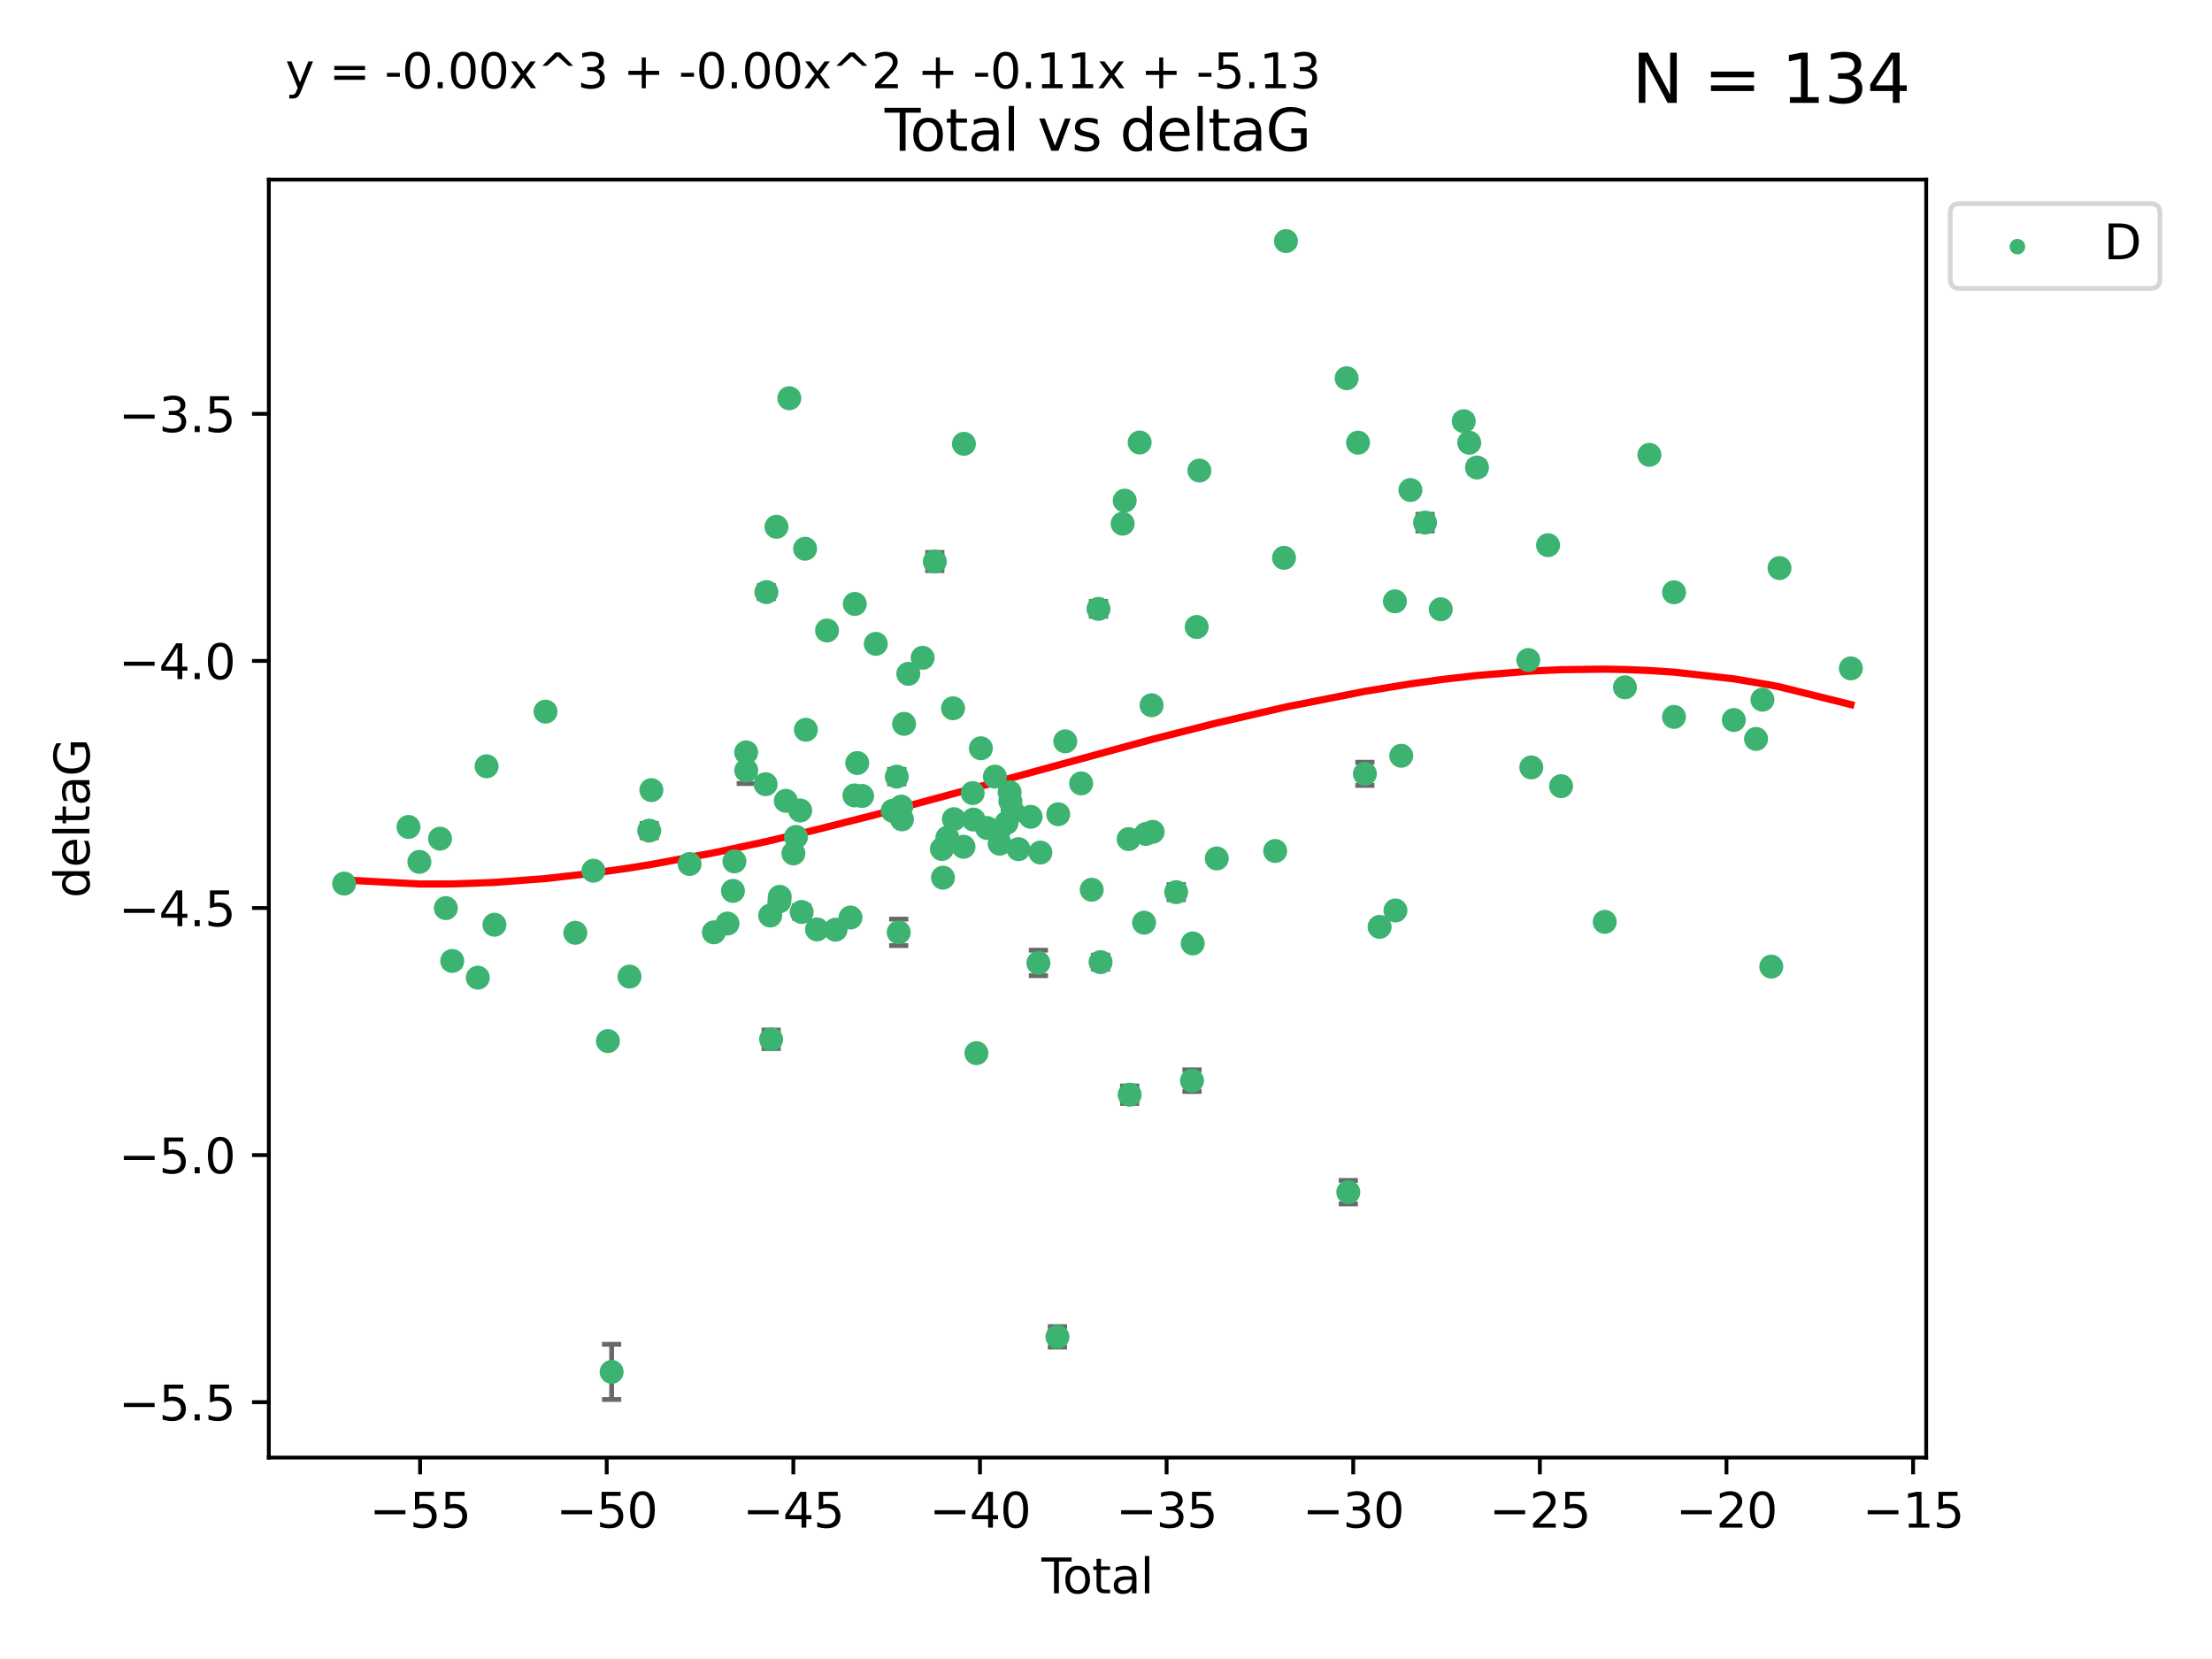 <?xml version="1.0" encoding="utf-8" standalone="no"?>
<!DOCTYPE svg PUBLIC "-//W3C//DTD SVG 1.1//EN"
  "http://www.w3.org/Graphics/SVG/1.1/DTD/svg11.dtd">
<svg xmlns:xlink="http://www.w3.org/1999/xlink" width="460.8pt" height="345.6pt" viewBox="0 0 460.8 345.6" xmlns="http://www.w3.org/2000/svg" version="1.1">
 <defs>
  <style type="text/css">*{stroke-linejoin: round; stroke-linecap: butt}</style>
 </defs>
 <g id="figure_1">
  <g id="patch_1">
   <path d="M 0 345.6 
L 460.8 345.6 
L 460.8 0 
L 0 0 
z
" style="fill: #ffffff"/>
  </g>
  <g id="axes_1">
   <g id="patch_2">
    <path d="M 56 303.64 
L 401.26 303.64 
L 401.26 37.411 
L 56 37.411 
z
" style="fill: #ffffff"/>
   </g>
   <g id="PathCollection_1">
    <defs>
     <path id="m646679c381" d="M 0 1.118 
C 0.297 1.118 0.581 1 0.791 0.791 
C 1 0.581 1.118 0.297 1.118 0 
C 1.118 -0.297 1 -0.581 0.791 -0.791 
C 0.581 -1 0.297 -1.118 0 -1.118 
C -0.297 -1.118 -0.581 -1 -0.791 -0.791 
C -1 -0.581 -1.118 -0.297 -1.118 0 
C -1.118 0.297 -1 0.581 -0.791 0.791 
C -0.581 1 -0.297 1.118 0 1.118 
z
" style="stroke: #3cb371"/>
    </defs>
    <g clip-path="url(#pfa50044c8c)">
     <use xlink:href="#m646679c381" x="71.694" y="184.067" style="fill: #3cb371; stroke: #3cb371"/>
     <use xlink:href="#m646679c381" x="85.096" y="172.276" style="fill: #3cb371; stroke: #3cb371"/>
     <use xlink:href="#m646679c381" x="87.364" y="179.544" style="fill: #3cb371; stroke: #3cb371"/>
     <use xlink:href="#m646679c381" x="91.669" y="174.708" style="fill: #3cb371; stroke: #3cb371"/>
     <use xlink:href="#m646679c381" x="92.873" y="189.178" style="fill: #3cb371; stroke: #3cb371"/>
     <use xlink:href="#m646679c381" x="94.21" y="200.184" style="fill: #3cb371; stroke: #3cb371"/>
     <use xlink:href="#m646679c381" x="99.53" y="203.671" style="fill: #3cb371; stroke: #3cb371"/>
     <use xlink:href="#m646679c381" x="101.365" y="159.631" style="fill: #3cb371; stroke: #3cb371"/>
     <use xlink:href="#m646679c381" x="102.999" y="192.64" style="fill: #3cb371; stroke: #3cb371"/>
     <use xlink:href="#m646679c381" x="113.646" y="148.246" style="fill: #3cb371; stroke: #3cb371"/>
     <use xlink:href="#m646679c381" x="119.848" y="194.318" style="fill: #3cb371; stroke: #3cb371"/>
     <use xlink:href="#m646679c381" x="123.62" y="181.384" style="fill: #3cb371; stroke: #3cb371"/>
     <use xlink:href="#m646679c381" x="126.642" y="216.877" style="fill: #3cb371; stroke: #3cb371"/>
     <use xlink:href="#m646679c381" x="127.416" y="285.788" style="fill: #3cb371; stroke: #3cb371"/>
     <use xlink:href="#m646679c381" x="131.14" y="203.443" style="fill: #3cb371; stroke: #3cb371"/>
     <use xlink:href="#m646679c381" x="135.243" y="173.034" style="fill: #3cb371; stroke: #3cb371"/>
     <use xlink:href="#m646679c381" x="135.694" y="164.592" style="fill: #3cb371; stroke: #3cb371"/>
     <use xlink:href="#m646679c381" x="143.654" y="179.987" style="fill: #3cb371; stroke: #3cb371"/>
     <use xlink:href="#m646679c381" x="148.709" y="194.219" style="fill: #3cb371; stroke: #3cb371"/>
     <use xlink:href="#m646679c381" x="151.549" y="192.395" style="fill: #3cb371; stroke: #3cb371"/>
     <use xlink:href="#m646679c381" x="152.687" y="185.59" style="fill: #3cb371; stroke: #3cb371"/>
     <use xlink:href="#m646679c381" x="152.993" y="179.435" style="fill: #3cb371; stroke: #3cb371"/>
     <use xlink:href="#m646679c381" x="155.435" y="156.733" style="fill: #3cb371; stroke: #3cb371"/>
     <use xlink:href="#m646679c381" x="155.461" y="160.496" style="fill: #3cb371; stroke: #3cb371"/>
     <use xlink:href="#m646679c381" x="159.494" y="163.362" style="fill: #3cb371; stroke: #3cb371"/>
     <use xlink:href="#m646679c381" x="159.656" y="123.344" style="fill: #3cb371; stroke: #3cb371"/>
     <use xlink:href="#m646679c381" x="160.448" y="190.724" style="fill: #3cb371; stroke: #3cb371"/>
     <use xlink:href="#m646679c381" x="160.638" y="216.508" style="fill: #3cb371; stroke: #3cb371"/>
     <use xlink:href="#m646679c381" x="161.746" y="109.744" style="fill: #3cb371; stroke: #3cb371"/>
     <use xlink:href="#m646679c381" x="162.358" y="187.771" style="fill: #3cb371; stroke: #3cb371"/>
     <use xlink:href="#m646679c381" x="162.435" y="186.824" style="fill: #3cb371; stroke: #3cb371"/>
     <use xlink:href="#m646679c381" x="163.698" y="166.828" style="fill: #3cb371; stroke: #3cb371"/>
     <use xlink:href="#m646679c381" x="164.425" y="82.959" style="fill: #3cb371; stroke: #3cb371"/>
     <use xlink:href="#m646679c381" x="165.284" y="177.776" style="fill: #3cb371; stroke: #3cb371"/>
     <use xlink:href="#m646679c381" x="165.818" y="174.348" style="fill: #3cb371; stroke: #3cb371"/>
     <use xlink:href="#m646679c381" x="166.697" y="168.836" style="fill: #3cb371; stroke: #3cb371"/>
     <use xlink:href="#m646679c381" x="167.002" y="189.98" style="fill: #3cb371; stroke: #3cb371"/>
     <use xlink:href="#m646679c381" x="167.719" y="114.311" style="fill: #3cb371; stroke: #3cb371"/>
     <use xlink:href="#m646679c381" x="167.875" y="152.03" style="fill: #3cb371; stroke: #3cb371"/>
     <use xlink:href="#m646679c381" x="170.194" y="193.612" style="fill: #3cb371; stroke: #3cb371"/>
     <use xlink:href="#m646679c381" x="172.287" y="131.341" style="fill: #3cb371; stroke: #3cb371"/>
     <use xlink:href="#m646679c381" x="174.062" y="193.672" style="fill: #3cb371; stroke: #3cb371"/>
     <use xlink:href="#m646679c381" x="177.171" y="191.138" style="fill: #3cb371; stroke: #3cb371"/>
     <use xlink:href="#m646679c381" x="177.995" y="165.703" style="fill: #3cb371; stroke: #3cb371"/>
     <use xlink:href="#m646679c381" x="178.071" y="125.809" style="fill: #3cb371; stroke: #3cb371"/>
     <use xlink:href="#m646679c381" x="178.578" y="158.953" style="fill: #3cb371; stroke: #3cb371"/>
     <use xlink:href="#m646679c381" x="179.589" y="165.814" style="fill: #3cb371; stroke: #3cb371"/>
     <use xlink:href="#m646679c381" x="182.443" y="134.125" style="fill: #3cb371; stroke: #3cb371"/>
     <use xlink:href="#m646679c381" x="185.959" y="168.897" style="fill: #3cb371; stroke: #3cb371"/>
     <use xlink:href="#m646679c381" x="186.813" y="161.788" style="fill: #3cb371; stroke: #3cb371"/>
     <use xlink:href="#m646679c381" x="187.221" y="194.223" style="fill: #3cb371; stroke: #3cb371"/>
     <use xlink:href="#m646679c381" x="187.75" y="168.034" style="fill: #3cb371; stroke: #3cb371"/>
     <use xlink:href="#m646679c381" x="187.898" y="170.688" style="fill: #3cb371; stroke: #3cb371"/>
     <use xlink:href="#m646679c381" x="188.335" y="150.789" style="fill: #3cb371; stroke: #3cb371"/>
     <use xlink:href="#m646679c381" x="189.221" y="140.369" style="fill: #3cb371; stroke: #3cb371"/>
     <use xlink:href="#m646679c381" x="192.202" y="137.029" style="fill: #3cb371; stroke: #3cb371"/>
     <use xlink:href="#m646679c381" x="194.737" y="116.979" style="fill: #3cb371; stroke: #3cb371"/>
     <use xlink:href="#m646679c381" x="196.218" y="176.862" style="fill: #3cb371; stroke: #3cb371"/>
     <use xlink:href="#m646679c381" x="196.441" y="182.838" style="fill: #3cb371; stroke: #3cb371"/>
     <use xlink:href="#m646679c381" x="197.352" y="174.501" style="fill: #3cb371; stroke: #3cb371"/>
     <use xlink:href="#m646679c381" x="198.535" y="147.549" style="fill: #3cb371; stroke: #3cb371"/>
     <use xlink:href="#m646679c381" x="198.709" y="170.646" style="fill: #3cb371; stroke: #3cb371"/>
     <use xlink:href="#m646679c381" x="200.719" y="176.398" style="fill: #3cb371; stroke: #3cb371"/>
     <use xlink:href="#m646679c381" x="200.802" y="92.452" style="fill: #3cb371; stroke: #3cb371"/>
     <use xlink:href="#m646679c381" x="202.628" y="165.213" style="fill: #3cb371; stroke: #3cb371"/>
     <use xlink:href="#m646679c381" x="202.799" y="170.726" style="fill: #3cb371; stroke: #3cb371"/>
     <use xlink:href="#m646679c381" x="203.409" y="219.389" style="fill: #3cb371; stroke: #3cb371"/>
     <use xlink:href="#m646679c381" x="204.337" y="155.88" style="fill: #3cb371; stroke: #3cb371"/>
     <use xlink:href="#m646679c381" x="205.606" y="172.483" style="fill: #3cb371; stroke: #3cb371"/>
     <use xlink:href="#m646679c381" x="207.258" y="161.781" style="fill: #3cb371; stroke: #3cb371"/>
     <use xlink:href="#m646679c381" x="208.095" y="173.061" style="fill: #3cb371; stroke: #3cb371"/>
     <use xlink:href="#m646679c381" x="208.249" y="175.755" style="fill: #3cb371; stroke: #3cb371"/>
     <use xlink:href="#m646679c381" x="209.671" y="171.432" style="fill: #3cb371; stroke: #3cb371"/>
     <use xlink:href="#m646679c381" x="210.327" y="165.03" style="fill: #3cb371; stroke: #3cb371"/>
     <use xlink:href="#m646679c381" x="210.476" y="166.905" style="fill: #3cb371; stroke: #3cb371"/>
     <use xlink:href="#m646679c381" x="211.046" y="169.136" style="fill: #3cb371; stroke: #3cb371"/>
     <use xlink:href="#m646679c381" x="212.168" y="176.893" style="fill: #3cb371; stroke: #3cb371"/>
     <use xlink:href="#m646679c381" x="214.701" y="170.156" style="fill: #3cb371; stroke: #3cb371"/>
     <use xlink:href="#m646679c381" x="216.322" y="200.594" style="fill: #3cb371; stroke: #3cb371"/>
     <use xlink:href="#m646679c381" x="216.732" y="177.607" style="fill: #3cb371; stroke: #3cb371"/>
     <use xlink:href="#m646679c381" x="220.28" y="278.49" style="fill: #3cb371; stroke: #3cb371"/>
     <use xlink:href="#m646679c381" x="220.446" y="169.619" style="fill: #3cb371; stroke: #3cb371"/>
     <use xlink:href="#m646679c381" x="221.912" y="154.435" style="fill: #3cb371; stroke: #3cb371"/>
     <use xlink:href="#m646679c381" x="225.22" y="163.202" style="fill: #3cb371; stroke: #3cb371"/>
     <use xlink:href="#m646679c381" x="227.421" y="185.346" style="fill: #3cb371; stroke: #3cb371"/>
     <use xlink:href="#m646679c381" x="228.836" y="126.843" style="fill: #3cb371; stroke: #3cb371"/>
     <use xlink:href="#m646679c381" x="229.272" y="200.431" style="fill: #3cb371; stroke: #3cb371"/>
     <use xlink:href="#m646679c381" x="233.87" y="109.096" style="fill: #3cb371; stroke: #3cb371"/>
     <use xlink:href="#m646679c381" x="234.296" y="104.286" style="fill: #3cb371; stroke: #3cb371"/>
     <use xlink:href="#m646679c381" x="235.117" y="174.799" style="fill: #3cb371; stroke: #3cb371"/>
     <use xlink:href="#m646679c381" x="235.33" y="228.05" style="fill: #3cb371; stroke: #3cb371"/>
     <use xlink:href="#m646679c381" x="237.413" y="92.179" style="fill: #3cb371; stroke: #3cb371"/>
     <use xlink:href="#m646679c381" x="238.331" y="192.207" style="fill: #3cb371; stroke: #3cb371"/>
     <use xlink:href="#m646679c381" x="238.722" y="173.725" style="fill: #3cb371; stroke: #3cb371"/>
     <use xlink:href="#m646679c381" x="239.899" y="146.916" style="fill: #3cb371; stroke: #3cb371"/>
     <use xlink:href="#m646679c381" x="240.122" y="173.285" style="fill: #3cb371; stroke: #3cb371"/>
     <use xlink:href="#m646679c381" x="245.022" y="185.847" style="fill: #3cb371; stroke: #3cb371"/>
     <use xlink:href="#m646679c381" x="248.316" y="225.124" style="fill: #3cb371; stroke: #3cb371"/>
     <use xlink:href="#m646679c381" x="248.47" y="196.535" style="fill: #3cb371; stroke: #3cb371"/>
     <use xlink:href="#m646679c381" x="249.293" y="130.613" style="fill: #3cb371; stroke: #3cb371"/>
     <use xlink:href="#m646679c381" x="249.856" y="98.026" style="fill: #3cb371; stroke: #3cb371"/>
     <use xlink:href="#m646679c381" x="253.477" y="178.833" style="fill: #3cb371; stroke: #3cb371"/>
     <use xlink:href="#m646679c381" x="265.643" y="177.278" style="fill: #3cb371; stroke: #3cb371"/>
     <use xlink:href="#m646679c381" x="267.484" y="116.206" style="fill: #3cb371; stroke: #3cb371"/>
     <use xlink:href="#m646679c381" x="267.887" y="50.22" style="fill: #3cb371; stroke: #3cb371"/>
     <use xlink:href="#m646679c381" x="280.529" y="78.793" style="fill: #3cb371; stroke: #3cb371"/>
     <use xlink:href="#m646679c381" x="280.874" y="248.355" style="fill: #3cb371; stroke: #3cb371"/>
     <use xlink:href="#m646679c381" x="282.903" y="92.217" style="fill: #3cb371; stroke: #3cb371"/>
     <use xlink:href="#m646679c381" x="284.332" y="161.202" style="fill: #3cb371; stroke: #3cb371"/>
     <use xlink:href="#m646679c381" x="287.398" y="193.084" style="fill: #3cb371; stroke: #3cb371"/>
     <use xlink:href="#m646679c381" x="290.586" y="125.268" style="fill: #3cb371; stroke: #3cb371"/>
     <use xlink:href="#m646679c381" x="290.695" y="189.667" style="fill: #3cb371; stroke: #3cb371"/>
     <use xlink:href="#m646679c381" x="291.903" y="157.441" style="fill: #3cb371; stroke: #3cb371"/>
     <use xlink:href="#m646679c381" x="293.818" y="102.082" style="fill: #3cb371; stroke: #3cb371"/>
     <use xlink:href="#m646679c381" x="296.867" y="108.87" style="fill: #3cb371; stroke: #3cb371"/>
     <use xlink:href="#m646679c381" x="300.135" y="126.923" style="fill: #3cb371; stroke: #3cb371"/>
     <use xlink:href="#m646679c381" x="304.926" y="87.742" style="fill: #3cb371; stroke: #3cb371"/>
     <use xlink:href="#m646679c381" x="306.067" y="92.229" style="fill: #3cb371; stroke: #3cb371"/>
     <use xlink:href="#m646679c381" x="307.685" y="97.396" style="fill: #3cb371; stroke: #3cb371"/>
     <use xlink:href="#m646679c381" x="318.371" y="137.496" style="fill: #3cb371; stroke: #3cb371"/>
     <use xlink:href="#m646679c381" x="319" y="159.863" style="fill: #3cb371; stroke: #3cb371"/>
     <use xlink:href="#m646679c381" x="322.487" y="113.571" style="fill: #3cb371; stroke: #3cb371"/>
     <use xlink:href="#m646679c381" x="325.204" y="163.774" style="fill: #3cb371; stroke: #3cb371"/>
     <use xlink:href="#m646679c381" x="334.296" y="192.04" style="fill: #3cb371; stroke: #3cb371"/>
     <use xlink:href="#m646679c381" x="338.503" y="143.182" style="fill: #3cb371; stroke: #3cb371"/>
     <use xlink:href="#m646679c381" x="343.604" y="94.752" style="fill: #3cb371; stroke: #3cb371"/>
     <use xlink:href="#m646679c381" x="348.721" y="149.339" style="fill: #3cb371; stroke: #3cb371"/>
     <use xlink:href="#m646679c381" x="348.734" y="123.385" style="fill: #3cb371; stroke: #3cb371"/>
     <use xlink:href="#m646679c381" x="361.182" y="149.995" style="fill: #3cb371; stroke: #3cb371"/>
     <use xlink:href="#m646679c381" x="365.814" y="153.932" style="fill: #3cb371; stroke: #3cb371"/>
     <use xlink:href="#m646679c381" x="367.149" y="145.761" style="fill: #3cb371; stroke: #3cb371"/>
     <use xlink:href="#m646679c381" x="368.993" y="201.364" style="fill: #3cb371; stroke: #3cb371"/>
     <use xlink:href="#m646679c381" x="370.705" y="118.34" style="fill: #3cb371; stroke: #3cb371"/>
     <use xlink:href="#m646679c381" x="385.566" y="139.237" style="fill: #3cb371; stroke: #3cb371"/>
    </g>
   </g>
   <g id="matplotlib.axis_1">
    <g id="xtick_1">
     <g id="line2d_1">
      <defs>
       <path id="m74b32360f0" d="M 0 0 
L 0 3.5 
" style="stroke: #000000; stroke-width: 0.8"/>
      </defs>
      <g>
       <use xlink:href="#m74b32360f0" x="87.514" y="303.64" style="stroke: #000000; stroke-width: 0.8"/>
      </g>
     </g>
     <g id="text_1">
      <!-- −55 -->
      <g transform="translate(76.962 318.238)scale(0.1 -0.1)">
       <defs>
        <path id="DejaVuSans-2212" d="M 678 2272 
L 4684 2272 
L 4684 1741 
L 678 1741 
L 678 2272 
z
" transform="scale(0.016)"/>
        <path id="DejaVuSans-35" d="M 691 4666 
L 3169 4666 
L 3169 4134 
L 1269 4134 
L 1269 2991 
Q 1406 3038 1543 3061 
Q 1681 3084 1819 3084 
Q 2600 3084 3056 2656 
Q 3513 2228 3513 1497 
Q 3513 744 3044 326 
Q 2575 -91 1722 -91 
Q 1428 -91 1123 -41 
Q 819 9 494 109 
L 494 744 
Q 775 591 1075 516 
Q 1375 441 1709 441 
Q 2250 441 2565 725 
Q 2881 1009 2881 1497 
Q 2881 1984 2565 2268 
Q 2250 2553 1709 2553 
Q 1456 2553 1204 2497 
Q 953 2441 691 2322 
L 691 4666 
z
" transform="scale(0.016)"/>
       </defs>
       <use xlink:href="#DejaVuSans-2212"/>
       <use xlink:href="#DejaVuSans-35" x="83.789"/>
       <use xlink:href="#DejaVuSans-35" x="147.412"/>
      </g>
     </g>
    </g>
    <g id="xtick_2">
     <g id="line2d_2">
      <g>
       <use xlink:href="#m74b32360f0" x="126.392" y="303.64" style="stroke: #000000; stroke-width: 0.8"/>
      </g>
     </g>
     <g id="text_2">
      <!-- −50 -->
      <g transform="translate(115.84 318.238)scale(0.1 -0.1)">
       <defs>
        <path id="DejaVuSans-30" d="M 2034 4250 
Q 1547 4250 1301 3770 
Q 1056 3291 1056 2328 
Q 1056 1369 1301 889 
Q 1547 409 2034 409 
Q 2525 409 2770 889 
Q 3016 1369 3016 2328 
Q 3016 3291 2770 3770 
Q 2525 4250 2034 4250 
z
M 2034 4750 
Q 2819 4750 3233 4129 
Q 3647 3509 3647 2328 
Q 3647 1150 3233 529 
Q 2819 -91 2034 -91 
Q 1250 -91 836 529 
Q 422 1150 422 2328 
Q 422 3509 836 4129 
Q 1250 4750 2034 4750 
z
" transform="scale(0.016)"/>
       </defs>
       <use xlink:href="#DejaVuSans-2212"/>
       <use xlink:href="#DejaVuSans-35" x="83.789"/>
       <use xlink:href="#DejaVuSans-30" x="147.412"/>
      </g>
     </g>
    </g>
    <g id="xtick_3">
     <g id="line2d_3">
      <g>
       <use xlink:href="#m74b32360f0" x="165.269" y="303.64" style="stroke: #000000; stroke-width: 0.8"/>
      </g>
     </g>
     <g id="text_3">
      <!-- −45 -->
      <g transform="translate(154.717 318.238)scale(0.1 -0.1)">
       <defs>
        <path id="DejaVuSans-34" d="M 2419 4116 
L 825 1625 
L 2419 1625 
L 2419 4116 
z
M 2253 4666 
L 3047 4666 
L 3047 1625 
L 3713 1625 
L 3713 1100 
L 3047 1100 
L 3047 0 
L 2419 0 
L 2419 1100 
L 313 1100 
L 313 1709 
L 2253 4666 
z
" transform="scale(0.016)"/>
       </defs>
       <use xlink:href="#DejaVuSans-2212"/>
       <use xlink:href="#DejaVuSans-34" x="83.789"/>
       <use xlink:href="#DejaVuSans-35" x="147.412"/>
      </g>
     </g>
    </g>
    <g id="xtick_4">
     <g id="line2d_4">
      <g>
       <use xlink:href="#m74b32360f0" x="204.147" y="303.64" style="stroke: #000000; stroke-width: 0.8"/>
      </g>
     </g>
     <g id="text_4">
      <!-- −40 -->
      <g transform="translate(193.595 318.238)scale(0.1 -0.1)">
       <use xlink:href="#DejaVuSans-2212"/>
       <use xlink:href="#DejaVuSans-34" x="83.789"/>
       <use xlink:href="#DejaVuSans-30" x="147.412"/>
      </g>
     </g>
    </g>
    <g id="xtick_5">
     <g id="line2d_5">
      <g>
       <use xlink:href="#m74b32360f0" x="243.024" y="303.64" style="stroke: #000000; stroke-width: 0.8"/>
      </g>
     </g>
     <g id="text_5">
      <!-- −35 -->
      <g transform="translate(232.472 318.238)scale(0.1 -0.1)">
       <defs>
        <path id="DejaVuSans-33" d="M 2597 2516 
Q 3050 2419 3304 2112 
Q 3559 1806 3559 1356 
Q 3559 666 3084 287 
Q 2609 -91 1734 -91 
Q 1441 -91 1130 -33 
Q 819 25 488 141 
L 488 750 
Q 750 597 1062 519 
Q 1375 441 1716 441 
Q 2309 441 2620 675 
Q 2931 909 2931 1356 
Q 2931 1769 2642 2001 
Q 2353 2234 1838 2234 
L 1294 2234 
L 1294 2753 
L 1863 2753 
Q 2328 2753 2575 2939 
Q 2822 3125 2822 3475 
Q 2822 3834 2567 4026 
Q 2313 4219 1838 4219 
Q 1578 4219 1281 4162 
Q 984 4106 628 3988 
L 628 4550 
Q 988 4650 1302 4700 
Q 1616 4750 1894 4750 
Q 2613 4750 3031 4423 
Q 3450 4097 3450 3541 
Q 3450 3153 3228 2886 
Q 3006 2619 2597 2516 
z
" transform="scale(0.016)"/>
       </defs>
       <use xlink:href="#DejaVuSans-2212"/>
       <use xlink:href="#DejaVuSans-33" x="83.789"/>
       <use xlink:href="#DejaVuSans-35" x="147.412"/>
      </g>
     </g>
    </g>
    <g id="xtick_6">
     <g id="line2d_6">
      <g>
       <use xlink:href="#m74b32360f0" x="281.902" y="303.64" style="stroke: #000000; stroke-width: 0.8"/>
      </g>
     </g>
     <g id="text_6">
      <!-- −30 -->
      <g transform="translate(271.35 318.238)scale(0.1 -0.1)">
       <use xlink:href="#DejaVuSans-2212"/>
       <use xlink:href="#DejaVuSans-33" x="83.789"/>
       <use xlink:href="#DejaVuSans-30" x="147.412"/>
      </g>
     </g>
    </g>
    <g id="xtick_7">
     <g id="line2d_7">
      <g>
       <use xlink:href="#m74b32360f0" x="320.779" y="303.64" style="stroke: #000000; stroke-width: 0.8"/>
      </g>
     </g>
     <g id="text_7">
      <!-- −25 -->
      <g transform="translate(310.227 318.238)scale(0.1 -0.1)">
       <defs>
        <path id="DejaVuSans-32" d="M 1228 531 
L 3431 531 
L 3431 0 
L 469 0 
L 469 531 
Q 828 903 1448 1529 
Q 2069 2156 2228 2338 
Q 2531 2678 2651 2914 
Q 2772 3150 2772 3378 
Q 2772 3750 2511 3984 
Q 2250 4219 1831 4219 
Q 1534 4219 1204 4116 
Q 875 4013 500 3803 
L 500 4441 
Q 881 4594 1212 4672 
Q 1544 4750 1819 4750 
Q 2544 4750 2975 4387 
Q 3406 4025 3406 3419 
Q 3406 3131 3298 2873 
Q 3191 2616 2906 2266 
Q 2828 2175 2409 1742 
Q 1991 1309 1228 531 
z
" transform="scale(0.016)"/>
       </defs>
       <use xlink:href="#DejaVuSans-2212"/>
       <use xlink:href="#DejaVuSans-32" x="83.789"/>
       <use xlink:href="#DejaVuSans-35" x="147.412"/>
      </g>
     </g>
    </g>
    <g id="xtick_8">
     <g id="line2d_8">
      <g>
       <use xlink:href="#m74b32360f0" x="359.657" y="303.64" style="stroke: #000000; stroke-width: 0.8"/>
      </g>
     </g>
     <g id="text_8">
      <!-- −20 -->
      <g transform="translate(349.105 318.238)scale(0.1 -0.1)">
       <use xlink:href="#DejaVuSans-2212"/>
       <use xlink:href="#DejaVuSans-32" x="83.789"/>
       <use xlink:href="#DejaVuSans-30" x="147.412"/>
      </g>
     </g>
    </g>
    <g id="xtick_9">
     <g id="line2d_9">
      <g>
       <use xlink:href="#m74b32360f0" x="398.534" y="303.64" style="stroke: #000000; stroke-width: 0.8"/>
      </g>
     </g>
     <g id="text_9">
      <!-- −15 -->
      <g transform="translate(387.982 318.238)scale(0.1 -0.1)">
       <defs>
        <path id="DejaVuSans-31" d="M 794 531 
L 1825 531 
L 1825 4091 
L 703 3866 
L 703 4441 
L 1819 4666 
L 2450 4666 
L 2450 531 
L 3481 531 
L 3481 0 
L 794 0 
L 794 531 
z
" transform="scale(0.016)"/>
       </defs>
       <use xlink:href="#DejaVuSans-2212"/>
       <use xlink:href="#DejaVuSans-31" x="83.789"/>
       <use xlink:href="#DejaVuSans-35" x="147.412"/>
      </g>
     </g>
    </g>
    <g id="text_10">
     <!-- Total -->
     <g transform="translate(216.953 331.917)scale(0.1 -0.1)">
      <defs>
       <path id="DejaVuSans-54" d="M -19 4666 
L 3928 4666 
L 3928 4134 
L 2272 4134 
L 2272 0 
L 1638 0 
L 1638 4134 
L -19 4134 
L -19 4666 
z
" transform="scale(0.016)"/>
       <path id="DejaVuSans-6f" d="M 1959 3097 
Q 1497 3097 1228 2736 
Q 959 2375 959 1747 
Q 959 1119 1226 758 
Q 1494 397 1959 397 
Q 2419 397 2687 759 
Q 2956 1122 2956 1747 
Q 2956 2369 2687 2733 
Q 2419 3097 1959 3097 
z
M 1959 3584 
Q 2709 3584 3137 3096 
Q 3566 2609 3566 1747 
Q 3566 888 3137 398 
Q 2709 -91 1959 -91 
Q 1206 -91 779 398 
Q 353 888 353 1747 
Q 353 2609 779 3096 
Q 1206 3584 1959 3584 
z
" transform="scale(0.016)"/>
       <path id="DejaVuSans-74" d="M 1172 4494 
L 1172 3500 
L 2356 3500 
L 2356 3053 
L 1172 3053 
L 1172 1153 
Q 1172 725 1289 603 
Q 1406 481 1766 481 
L 2356 481 
L 2356 0 
L 1766 0 
Q 1100 0 847 248 
Q 594 497 594 1153 
L 594 3053 
L 172 3053 
L 172 3500 
L 594 3500 
L 594 4494 
L 1172 4494 
z
" transform="scale(0.016)"/>
       <path id="DejaVuSans-61" d="M 2194 1759 
Q 1497 1759 1228 1600 
Q 959 1441 959 1056 
Q 959 750 1161 570 
Q 1363 391 1709 391 
Q 2188 391 2477 730 
Q 2766 1069 2766 1631 
L 2766 1759 
L 2194 1759 
z
M 3341 1997 
L 3341 0 
L 2766 0 
L 2766 531 
Q 2569 213 2275 61 
Q 1981 -91 1556 -91 
Q 1019 -91 701 211 
Q 384 513 384 1019 
Q 384 1609 779 1909 
Q 1175 2209 1959 2209 
L 2766 2209 
L 2766 2266 
Q 2766 2663 2505 2880 
Q 2244 3097 1772 3097 
Q 1472 3097 1187 3025 
Q 903 2953 641 2809 
L 641 3341 
Q 956 3463 1253 3523 
Q 1550 3584 1831 3584 
Q 2591 3584 2966 3190 
Q 3341 2797 3341 1997 
z
" transform="scale(0.016)"/>
       <path id="DejaVuSans-6c" d="M 603 4863 
L 1178 4863 
L 1178 0 
L 603 0 
L 603 4863 
z
" transform="scale(0.016)"/>
      </defs>
      <use xlink:href="#DejaVuSans-54"/>
      <use xlink:href="#DejaVuSans-6f" x="44.084"/>
      <use xlink:href="#DejaVuSans-74" x="105.266"/>
      <use xlink:href="#DejaVuSans-61" x="144.475"/>
      <use xlink:href="#DejaVuSans-6c" x="205.754"/>
     </g>
    </g>
   </g>
   <g id="matplotlib.axis_2">
    <g id="ytick_1">
     <g id="line2d_10">
      <defs>
       <path id="mde02fb9232" d="M 0 0 
L -3.5 0 
" style="stroke: #000000; stroke-width: 0.8"/>
      </defs>
      <g>
       <use xlink:href="#mde02fb9232" x="56" y="292.098" style="stroke: #000000; stroke-width: 0.8"/>
      </g>
     </g>
     <g id="text_11">
      <!-- −5.5 -->
      <g transform="translate(24.717 295.897)scale(0.1 -0.1)">
       <defs>
        <path id="DejaVuSans-2e" d="M 684 794 
L 1344 794 
L 1344 0 
L 684 0 
L 684 794 
z
" transform="scale(0.016)"/>
       </defs>
       <use xlink:href="#DejaVuSans-2212"/>
       <use xlink:href="#DejaVuSans-35" x="83.789"/>
       <use xlink:href="#DejaVuSans-2e" x="147.412"/>
       <use xlink:href="#DejaVuSans-35" x="179.199"/>
      </g>
     </g>
    </g>
    <g id="ytick_2">
     <g id="line2d_11">
      <g>
       <use xlink:href="#mde02fb9232" x="56" y="240.625" style="stroke: #000000; stroke-width: 0.8"/>
      </g>
     </g>
     <g id="text_12">
      <!-- −5.0 -->
      <g transform="translate(24.717 244.424)scale(0.1 -0.1)">
       <use xlink:href="#DejaVuSans-2212"/>
       <use xlink:href="#DejaVuSans-35" x="83.789"/>
       <use xlink:href="#DejaVuSans-2e" x="147.412"/>
       <use xlink:href="#DejaVuSans-30" x="179.199"/>
      </g>
     </g>
    </g>
    <g id="ytick_3">
     <g id="line2d_12">
      <g>
       <use xlink:href="#mde02fb9232" x="56" y="189.152" style="stroke: #000000; stroke-width: 0.8"/>
      </g>
     </g>
     <g id="text_13">
      <!-- −4.5 -->
      <g transform="translate(24.717 192.951)scale(0.1 -0.1)">
       <use xlink:href="#DejaVuSans-2212"/>
       <use xlink:href="#DejaVuSans-34" x="83.789"/>
       <use xlink:href="#DejaVuSans-2e" x="147.412"/>
       <use xlink:href="#DejaVuSans-35" x="179.199"/>
      </g>
     </g>
    </g>
    <g id="ytick_4">
     <g id="line2d_13">
      <g>
       <use xlink:href="#mde02fb9232" x="56" y="137.679" style="stroke: #000000; stroke-width: 0.8"/>
      </g>
     </g>
     <g id="text_14">
      <!-- −4.0 -->
      <g transform="translate(24.717 141.478)scale(0.1 -0.1)">
       <use xlink:href="#DejaVuSans-2212"/>
       <use xlink:href="#DejaVuSans-34" x="83.789"/>
       <use xlink:href="#DejaVuSans-2e" x="147.412"/>
       <use xlink:href="#DejaVuSans-30" x="179.199"/>
      </g>
     </g>
    </g>
    <g id="ytick_5">
     <g id="line2d_14">
      <g>
       <use xlink:href="#mde02fb9232" x="56" y="86.206" style="stroke: #000000; stroke-width: 0.8"/>
      </g>
     </g>
     <g id="text_15">
      <!-- −3.5 -->
      <g transform="translate(24.717 90.005)scale(0.1 -0.1)">
       <use xlink:href="#DejaVuSans-2212"/>
       <use xlink:href="#DejaVuSans-33" x="83.789"/>
       <use xlink:href="#DejaVuSans-2e" x="147.412"/>
       <use xlink:href="#DejaVuSans-35" x="179.199"/>
      </g>
     </g>
    </g>
    <g id="text_16">
     <!-- deltaG -->
     <g transform="translate(18.637 187.064)rotate(-90)scale(0.1 -0.1)">
      <defs>
       <path id="DejaVuSans-64" d="M 2906 2969 
L 2906 4863 
L 3481 4863 
L 3481 0 
L 2906 0 
L 2906 525 
Q 2725 213 2448 61 
Q 2172 -91 1784 -91 
Q 1150 -91 751 415 
Q 353 922 353 1747 
Q 353 2572 751 3078 
Q 1150 3584 1784 3584 
Q 2172 3584 2448 3432 
Q 2725 3281 2906 2969 
z
M 947 1747 
Q 947 1113 1208 752 
Q 1469 391 1925 391 
Q 2381 391 2643 752 
Q 2906 1113 2906 1747 
Q 2906 2381 2643 2742 
Q 2381 3103 1925 3103 
Q 1469 3103 1208 2742 
Q 947 2381 947 1747 
z
" transform="scale(0.016)"/>
       <path id="DejaVuSans-65" d="M 3597 1894 
L 3597 1613 
L 953 1613 
Q 991 1019 1311 708 
Q 1631 397 2203 397 
Q 2534 397 2845 478 
Q 3156 559 3463 722 
L 3463 178 
Q 3153 47 2828 -22 
Q 2503 -91 2169 -91 
Q 1331 -91 842 396 
Q 353 884 353 1716 
Q 353 2575 817 3079 
Q 1281 3584 2069 3584 
Q 2775 3584 3186 3129 
Q 3597 2675 3597 1894 
z
M 3022 2063 
Q 3016 2534 2758 2815 
Q 2500 3097 2075 3097 
Q 1594 3097 1305 2825 
Q 1016 2553 972 2059 
L 3022 2063 
z
" transform="scale(0.016)"/>
       <path id="DejaVuSans-47" d="M 3809 666 
L 3809 1919 
L 2778 1919 
L 2778 2438 
L 4434 2438 
L 4434 434 
Q 4069 175 3628 42 
Q 3188 -91 2688 -91 
Q 1594 -91 976 548 
Q 359 1188 359 2328 
Q 359 3472 976 4111 
Q 1594 4750 2688 4750 
Q 3144 4750 3555 4637 
Q 3966 4525 4313 4306 
L 4313 3634 
Q 3963 3931 3569 4081 
Q 3175 4231 2741 4231 
Q 1884 4231 1454 3753 
Q 1025 3275 1025 2328 
Q 1025 1384 1454 906 
Q 1884 428 2741 428 
Q 3075 428 3337 486 
Q 3600 544 3809 666 
z
" transform="scale(0.016)"/>
      </defs>
      <use xlink:href="#DejaVuSans-64"/>
      <use xlink:href="#DejaVuSans-65" x="63.477"/>
      <use xlink:href="#DejaVuSans-6c" x="125"/>
      <use xlink:href="#DejaVuSans-74" x="152.783"/>
      <use xlink:href="#DejaVuSans-61" x="191.992"/>
      <use xlink:href="#DejaVuSans-47" x="253.271"/>
     </g>
    </g>
   </g>
   <g id="LineCollection_1">
    <path d="M 71.694 184.396 
L 71.694 183.737 
" clip-path="url(#pfa50044c8c)" style="fill: none; stroke: #696969"/>
    <path d="M 85.096 172.452 
L 85.096 172.099 
" clip-path="url(#pfa50044c8c)" style="fill: none; stroke: #696969"/>
    <path d="M 87.364 179.72 
L 87.364 179.368 
" clip-path="url(#pfa50044c8c)" style="fill: none; stroke: #696969"/>
    <path d="M 91.669 174.868 
L 91.669 174.548 
" clip-path="url(#pfa50044c8c)" style="fill: none; stroke: #696969"/>
    <path d="M 92.873 189.587 
L 92.873 188.77 
" clip-path="url(#pfa50044c8c)" style="fill: none; stroke: #696969"/>
    <path d="M 94.21 201.248 
L 94.21 199.119 
" clip-path="url(#pfa50044c8c)" style="fill: none; stroke: #696969"/>
    <path d="M 99.53 203.972 
L 99.53 203.369 
" clip-path="url(#pfa50044c8c)" style="fill: none; stroke: #696969"/>
    <path d="M 101.365 160.222 
L 101.365 159.04 
" clip-path="url(#pfa50044c8c)" style="fill: none; stroke: #696969"/>
    <path d="M 102.999 192.812 
L 102.999 192.467 
" clip-path="url(#pfa50044c8c)" style="fill: none; stroke: #696969"/>
    <path d="M 113.646 148.321 
L 113.646 148.172 
" clip-path="url(#pfa50044c8c)" style="fill: none; stroke: #696969"/>
    <path d="M 119.848 194.514 
L 119.848 194.122 
" clip-path="url(#pfa50044c8c)" style="fill: none; stroke: #696969"/>
    <path d="M 123.62 182.036 
L 123.62 180.732 
" clip-path="url(#pfa50044c8c)" style="fill: none; stroke: #696969"/>
    <path d="M 126.642 217.186 
L 126.642 216.568 
" clip-path="url(#pfa50044c8c)" style="fill: none; stroke: #696969"/>
    <path d="M 127.416 291.539 
L 127.416 280.037 
" clip-path="url(#pfa50044c8c)" style="fill: none; stroke: #696969"/>
    <path d="M 131.14 204.217 
L 131.14 202.669 
" clip-path="url(#pfa50044c8c)" style="fill: none; stroke: #696969"/>
    <path d="M 135.243 174.524 
L 135.243 171.545 
" clip-path="url(#pfa50044c8c)" style="fill: none; stroke: #696969"/>
    <path d="M 135.694 164.842 
L 135.694 164.342 
" clip-path="url(#pfa50044c8c)" style="fill: none; stroke: #696969"/>
    <path d="M 143.654 180.581 
L 143.654 179.393 
" clip-path="url(#pfa50044c8c)" style="fill: none; stroke: #696969"/>
    <path d="M 148.709 194.783 
L 148.709 193.655 
" clip-path="url(#pfa50044c8c)" style="fill: none; stroke: #696969"/>
    <path d="M 151.549 193.415 
L 151.549 191.375 
" clip-path="url(#pfa50044c8c)" style="fill: none; stroke: #696969"/>
    <path d="M 152.687 186.154 
L 152.687 185.026 
" clip-path="url(#pfa50044c8c)" style="fill: none; stroke: #696969"/>
    <path d="M 152.993 179.941 
L 152.993 178.929 
" clip-path="url(#pfa50044c8c)" style="fill: none; stroke: #696969"/>
    <path d="M 155.435 157.583 
L 155.435 155.882 
" clip-path="url(#pfa50044c8c)" style="fill: none; stroke: #696969"/>
    <path d="M 155.461 163.22 
L 155.461 157.771 
" clip-path="url(#pfa50044c8c)" style="fill: none; stroke: #696969"/>
    <path d="M 159.494 163.596 
L 159.494 163.127 
" clip-path="url(#pfa50044c8c)" style="fill: none; stroke: #696969"/>
    <path d="M 159.656 124.69 
L 159.656 121.998 
" clip-path="url(#pfa50044c8c)" style="fill: none; stroke: #696969"/>
    <path d="M 160.448 191.245 
L 160.448 190.203 
" clip-path="url(#pfa50044c8c)" style="fill: none; stroke: #696969"/>
    <path d="M 160.638 218.437 
L 160.638 214.579 
" clip-path="url(#pfa50044c8c)" style="fill: none; stroke: #696969"/>
    <path d="M 161.746 110.516 
L 161.746 108.971 
" clip-path="url(#pfa50044c8c)" style="fill: none; stroke: #696969"/>
    <path d="M 162.358 187.9 
L 162.358 187.641 
" clip-path="url(#pfa50044c8c)" style="fill: none; stroke: #696969"/>
    <path d="M 162.435 187.369 
L 162.435 186.28 
" clip-path="url(#pfa50044c8c)" style="fill: none; stroke: #696969"/>
    <path d="M 163.698 167.121 
L 163.698 166.535 
" clip-path="url(#pfa50044c8c)" style="fill: none; stroke: #696969"/>
    <path d="M 164.425 83.321 
L 164.425 82.596 
" clip-path="url(#pfa50044c8c)" style="fill: none; stroke: #696969"/>
    <path d="M 165.284 178.685 
L 165.284 176.867 
" clip-path="url(#pfa50044c8c)" style="fill: none; stroke: #696969"/>
    <path d="M 165.818 174.634 
L 165.818 174.062 
" clip-path="url(#pfa50044c8c)" style="fill: none; stroke: #696969"/>
    <path d="M 166.697 169.211 
L 166.697 168.462 
" clip-path="url(#pfa50044c8c)" style="fill: none; stroke: #696969"/>
    <path d="M 167.002 191.284 
L 167.002 188.675 
" clip-path="url(#pfa50044c8c)" style="fill: none; stroke: #696969"/>
    <path d="M 167.719 114.69 
L 167.719 113.932 
" clip-path="url(#pfa50044c8c)" style="fill: none; stroke: #696969"/>
    <path d="M 167.875 152.333 
L 167.875 151.727 
" clip-path="url(#pfa50044c8c)" style="fill: none; stroke: #696969"/>
    <path d="M 170.194 194.131 
L 170.194 193.093 
" clip-path="url(#pfa50044c8c)" style="fill: none; stroke: #696969"/>
    <path d="M 172.287 131.659 
L 172.287 131.023 
" clip-path="url(#pfa50044c8c)" style="fill: none; stroke: #696969"/>
    <path d="M 174.062 193.901 
L 174.062 193.443 
" clip-path="url(#pfa50044c8c)" style="fill: none; stroke: #696969"/>
    <path d="M 177.171 191.774 
L 177.171 190.503 
" clip-path="url(#pfa50044c8c)" style="fill: none; stroke: #696969"/>
    <path d="M 177.995 166.122 
L 177.995 165.285 
" clip-path="url(#pfa50044c8c)" style="fill: none; stroke: #696969"/>
    <path d="M 178.071 126.454 
L 178.071 125.164 
" clip-path="url(#pfa50044c8c)" style="fill: none; stroke: #696969"/>
    <path d="M 178.578 159.641 
L 178.578 158.264 
" clip-path="url(#pfa50044c8c)" style="fill: none; stroke: #696969"/>
    <path d="M 179.589 166.255 
L 179.589 165.373 
" clip-path="url(#pfa50044c8c)" style="fill: none; stroke: #696969"/>
    <path d="M 182.443 134.311 
L 182.443 133.939 
" clip-path="url(#pfa50044c8c)" style="fill: none; stroke: #696969"/>
    <path d="M 185.959 169.131 
L 185.959 168.663 
" clip-path="url(#pfa50044c8c)" style="fill: none; stroke: #696969"/>
    <path d="M 186.813 163.302 
L 186.813 160.273 
" clip-path="url(#pfa50044c8c)" style="fill: none; stroke: #696969"/>
    <path d="M 187.221 196.981 
L 187.221 191.465 
" clip-path="url(#pfa50044c8c)" style="fill: none; stroke: #696969"/>
    <path d="M 187.75 168.268 
L 187.75 167.8 
" clip-path="url(#pfa50044c8c)" style="fill: none; stroke: #696969"/>
    <path d="M 187.898 171.397 
L 187.898 169.978 
" clip-path="url(#pfa50044c8c)" style="fill: none; stroke: #696969"/>
    <path d="M 188.335 151.18 
L 188.335 150.398 
" clip-path="url(#pfa50044c8c)" style="fill: none; stroke: #696969"/>
    <path d="M 189.221 140.656 
L 189.221 140.081 
" clip-path="url(#pfa50044c8c)" style="fill: none; stroke: #696969"/>
    <path d="M 192.202 137.869 
L 192.202 136.189 
" clip-path="url(#pfa50044c8c)" style="fill: none; stroke: #696969"/>
    <path d="M 194.737 118.866 
L 194.737 115.091 
" clip-path="url(#pfa50044c8c)" style="fill: none; stroke: #696969"/>
    <path d="M 196.218 177.346 
L 196.218 176.379 
" clip-path="url(#pfa50044c8c)" style="fill: none; stroke: #696969"/>
    <path d="M 196.441 183.488 
L 196.441 182.188 
" clip-path="url(#pfa50044c8c)" style="fill: none; stroke: #696969"/>
    <path d="M 197.352 174.801 
L 197.352 174.201 
" clip-path="url(#pfa50044c8c)" style="fill: none; stroke: #696969"/>
    <path d="M 198.535 148.547 
L 198.535 146.551 
" clip-path="url(#pfa50044c8c)" style="fill: none; stroke: #696969"/>
    <path d="M 198.709 170.98 
L 198.709 170.312 
" clip-path="url(#pfa50044c8c)" style="fill: none; stroke: #696969"/>
    <path d="M 200.719 176.824 
L 200.719 175.972 
" clip-path="url(#pfa50044c8c)" style="fill: none; stroke: #696969"/>
    <path d="M 200.802 93.044 
L 200.802 91.861 
" clip-path="url(#pfa50044c8c)" style="fill: none; stroke: #696969"/>
    <path d="M 202.628 166.025 
L 202.628 164.4 
" clip-path="url(#pfa50044c8c)" style="fill: none; stroke: #696969"/>
    <path d="M 202.799 170.986 
L 202.799 170.466 
" clip-path="url(#pfa50044c8c)" style="fill: none; stroke: #696969"/>
    <path d="M 203.409 219.676 
L 203.409 219.103 
" clip-path="url(#pfa50044c8c)" style="fill: none; stroke: #696969"/>
    <path d="M 204.337 156.898 
L 204.337 154.862 
" clip-path="url(#pfa50044c8c)" style="fill: none; stroke: #696969"/>
    <path d="M 205.606 172.813 
L 205.606 172.153 
" clip-path="url(#pfa50044c8c)" style="fill: none; stroke: #696969"/>
    <path d="M 207.258 162.332 
L 207.258 161.23 
" clip-path="url(#pfa50044c8c)" style="fill: none; stroke: #696969"/>
    <path d="M 208.095 173.31 
L 208.095 172.813 
" clip-path="url(#pfa50044c8c)" style="fill: none; stroke: #696969"/>
    <path d="M 208.249 176.401 
L 208.249 175.11 
" clip-path="url(#pfa50044c8c)" style="fill: none; stroke: #696969"/>
    <path d="M 209.671 172.243 
L 209.671 170.62 
" clip-path="url(#pfa50044c8c)" style="fill: none; stroke: #696969"/>
    <path d="M 210.327 165.193 
L 210.327 164.867 
" clip-path="url(#pfa50044c8c)" style="fill: none; stroke: #696969"/>
    <path d="M 210.476 168.637 
L 210.476 165.173 
" clip-path="url(#pfa50044c8c)" style="fill: none; stroke: #696969"/>
    <path d="M 211.046 169.176 
L 211.046 169.097 
" clip-path="url(#pfa50044c8c)" style="fill: none; stroke: #696969"/>
    <path d="M 212.168 177.026 
L 212.168 176.759 
" clip-path="url(#pfa50044c8c)" style="fill: none; stroke: #696969"/>
    <path d="M 214.701 170.683 
L 214.701 169.629 
" clip-path="url(#pfa50044c8c)" style="fill: none; stroke: #696969"/>
    <path d="M 216.322 203.249 
L 216.322 197.939 
" clip-path="url(#pfa50044c8c)" style="fill: none; stroke: #696969"/>
    <path d="M 216.732 178.03 
L 216.732 177.184 
" clip-path="url(#pfa50044c8c)" style="fill: none; stroke: #696969"/>
    <path d="M 220.28 280.625 
L 220.28 276.356 
" clip-path="url(#pfa50044c8c)" style="fill: none; stroke: #696969"/>
    <path d="M 220.446 170.428 
L 220.446 168.81 
" clip-path="url(#pfa50044c8c)" style="fill: none; stroke: #696969"/>
    <path d="M 221.912 154.778 
L 221.912 154.092 
" clip-path="url(#pfa50044c8c)" style="fill: none; stroke: #696969"/>
    <path d="M 225.22 163.855 
L 225.22 162.548 
" clip-path="url(#pfa50044c8c)" style="fill: none; stroke: #696969"/>
    <path d="M 227.421 185.658 
L 227.421 185.035 
" clip-path="url(#pfa50044c8c)" style="fill: none; stroke: #696969"/>
    <path d="M 228.836 128.395 
L 228.836 125.291 
" clip-path="url(#pfa50044c8c)" style="fill: none; stroke: #696969"/>
    <path d="M 229.272 201.891 
L 229.272 198.971 
" clip-path="url(#pfa50044c8c)" style="fill: none; stroke: #696969"/>
    <path d="M 233.87 109.345 
L 233.87 108.846 
" clip-path="url(#pfa50044c8c)" style="fill: none; stroke: #696969"/>
    <path d="M 234.296 104.939 
L 234.296 103.633 
" clip-path="url(#pfa50044c8c)" style="fill: none; stroke: #696969"/>
    <path d="M 235.117 175.839 
L 235.117 173.758 
" clip-path="url(#pfa50044c8c)" style="fill: none; stroke: #696969"/>
    <path d="M 235.33 229.87 
L 235.33 226.23 
" clip-path="url(#pfa50044c8c)" style="fill: none; stroke: #696969"/>
    <path d="M 237.413 93.086 
L 237.413 91.273 
" clip-path="url(#pfa50044c8c)" style="fill: none; stroke: #696969"/>
    <path d="M 238.331 192.255 
L 238.331 192.159 
" clip-path="url(#pfa50044c8c)" style="fill: none; stroke: #696969"/>
    <path d="M 238.722 173.779 
L 238.722 173.671 
" clip-path="url(#pfa50044c8c)" style="fill: none; stroke: #696969"/>
    <path d="M 239.899 147.96 
L 239.899 145.871 
" clip-path="url(#pfa50044c8c)" style="fill: none; stroke: #696969"/>
    <path d="M 240.122 173.611 
L 240.122 172.958 
" clip-path="url(#pfa50044c8c)" style="fill: none; stroke: #696969"/>
    <path d="M 245.022 187.415 
L 245.022 184.279 
" clip-path="url(#pfa50044c8c)" style="fill: none; stroke: #696969"/>
    <path d="M 248.316 227.378 
L 248.316 222.869 
" clip-path="url(#pfa50044c8c)" style="fill: none; stroke: #696969"/>
    <path d="M 248.47 197.178 
L 248.47 195.893 
" clip-path="url(#pfa50044c8c)" style="fill: none; stroke: #696969"/>
    <path d="M 249.293 131.421 
L 249.293 129.805 
" clip-path="url(#pfa50044c8c)" style="fill: none; stroke: #696969"/>
    <path d="M 249.856 98.689 
L 249.856 97.363 
" clip-path="url(#pfa50044c8c)" style="fill: none; stroke: #696969"/>
    <path d="M 253.477 179.195 
L 253.477 178.471 
" clip-path="url(#pfa50044c8c)" style="fill: none; stroke: #696969"/>
    <path d="M 265.643 177.504 
L 265.643 177.053 
" clip-path="url(#pfa50044c8c)" style="fill: none; stroke: #696969"/>
    <path d="M 267.484 116.709 
L 267.484 115.703 
" clip-path="url(#pfa50044c8c)" style="fill: none; stroke: #696969"/>
    <path d="M 267.887 50.928 
L 267.887 49.513 
" clip-path="url(#pfa50044c8c)" style="fill: none; stroke: #696969"/>
    <path d="M 280.529 79.668 
L 280.529 77.917 
" clip-path="url(#pfa50044c8c)" style="fill: none; stroke: #696969"/>
    <path d="M 280.874 250.808 
L 280.874 245.902 
" clip-path="url(#pfa50044c8c)" style="fill: none; stroke: #696969"/>
    <path d="M 282.903 92.875 
L 282.903 91.559 
" clip-path="url(#pfa50044c8c)" style="fill: none; stroke: #696969"/>
    <path d="M 284.332 163.62 
L 284.332 158.784 
" clip-path="url(#pfa50044c8c)" style="fill: none; stroke: #696969"/>
    <path d="M 287.398 193.3 
L 287.398 192.869 
" clip-path="url(#pfa50044c8c)" style="fill: none; stroke: #696969"/>
    <path d="M 290.586 125.817 
L 290.586 124.719 
" clip-path="url(#pfa50044c8c)" style="fill: none; stroke: #696969"/>
    <path d="M 290.695 190.049 
L 290.695 189.284 
" clip-path="url(#pfa50044c8c)" style="fill: none; stroke: #696969"/>
    <path d="M 291.903 157.642 
L 291.903 157.24 
" clip-path="url(#pfa50044c8c)" style="fill: none; stroke: #696969"/>
    <path d="M 293.818 102.475 
L 293.818 101.689 
" clip-path="url(#pfa50044c8c)" style="fill: none; stroke: #696969"/>
    <path d="M 296.867 110.606 
L 296.867 107.134 
" clip-path="url(#pfa50044c8c)" style="fill: none; stroke: #696969"/>
    <path d="M 300.135 127.233 
L 300.135 126.613 
" clip-path="url(#pfa50044c8c)" style="fill: none; stroke: #696969"/>
    <path d="M 304.926 88.876 
L 304.926 86.609 
" clip-path="url(#pfa50044c8c)" style="fill: none; stroke: #696969"/>
    <path d="M 306.067 93.216 
L 306.067 91.242 
" clip-path="url(#pfa50044c8c)" style="fill: none; stroke: #696969"/>
    <path d="M 307.685 98.578 
L 307.685 96.214 
" clip-path="url(#pfa50044c8c)" style="fill: none; stroke: #696969"/>
    <path d="M 318.371 137.686 
L 318.371 137.306 
" clip-path="url(#pfa50044c8c)" style="fill: none; stroke: #696969"/>
    <path d="M 319 160.485 
L 319 159.242 
" clip-path="url(#pfa50044c8c)" style="fill: none; stroke: #696969"/>
    <path d="M 322.487 113.873 
L 322.487 113.268 
" clip-path="url(#pfa50044c8c)" style="fill: none; stroke: #696969"/>
    <path d="M 325.204 163.969 
L 325.204 163.579 
" clip-path="url(#pfa50044c8c)" style="fill: none; stroke: #696969"/>
    <path d="M 334.296 192.252 
L 334.296 191.827 
" clip-path="url(#pfa50044c8c)" style="fill: none; stroke: #696969"/>
    <path d="M 338.503 143.388 
L 338.503 142.977 
" clip-path="url(#pfa50044c8c)" style="fill: none; stroke: #696969"/>
    <path d="M 343.604 95.044 
L 343.604 94.46 
" clip-path="url(#pfa50044c8c)" style="fill: none; stroke: #696969"/>
    <path d="M 348.721 149.415 
L 348.721 149.263 
" clip-path="url(#pfa50044c8c)" style="fill: none; stroke: #696969"/>
    <path d="M 348.734 123.85 
L 348.734 122.92 
" clip-path="url(#pfa50044c8c)" style="fill: none; stroke: #696969"/>
    <path d="M 361.182 150.628 
L 361.182 149.361 
" clip-path="url(#pfa50044c8c)" style="fill: none; stroke: #696969"/>
    <path d="M 365.814 154.474 
L 365.814 153.391 
" clip-path="url(#pfa50044c8c)" style="fill: none; stroke: #696969"/>
    <path d="M 367.149 146.323 
L 367.149 145.199 
" clip-path="url(#pfa50044c8c)" style="fill: none; stroke: #696969"/>
    <path d="M 368.993 201.607 
L 368.993 201.122 
" clip-path="url(#pfa50044c8c)" style="fill: none; stroke: #696969"/>
    <path d="M 370.705 118.547 
L 370.705 118.132 
" clip-path="url(#pfa50044c8c)" style="fill: none; stroke: #696969"/>
    <path d="M 385.566 139.405 
L 385.566 139.068 
" clip-path="url(#pfa50044c8c)" style="fill: none; stroke: #696969"/>
   </g>
   <g id="line2d_15">
    <defs>
     <path id="mad9d1011e3" d="M 2 0 
L -2 -0 
" style="stroke: #696969"/>
    </defs>
    <g clip-path="url(#pfa50044c8c)">
     <use xlink:href="#mad9d1011e3" x="71.694" y="184.396" style="fill: #696969; stroke: #696969"/>
     <use xlink:href="#mad9d1011e3" x="85.096" y="172.452" style="fill: #696969; stroke: #696969"/>
     <use xlink:href="#mad9d1011e3" x="87.364" y="179.72" style="fill: #696969; stroke: #696969"/>
     <use xlink:href="#mad9d1011e3" x="91.669" y="174.868" style="fill: #696969; stroke: #696969"/>
     <use xlink:href="#mad9d1011e3" x="92.873" y="189.587" style="fill: #696969; stroke: #696969"/>
     <use xlink:href="#mad9d1011e3" x="94.21" y="201.248" style="fill: #696969; stroke: #696969"/>
     <use xlink:href="#mad9d1011e3" x="99.53" y="203.972" style="fill: #696969; stroke: #696969"/>
     <use xlink:href="#mad9d1011e3" x="101.365" y="160.222" style="fill: #696969; stroke: #696969"/>
     <use xlink:href="#mad9d1011e3" x="102.999" y="192.812" style="fill: #696969; stroke: #696969"/>
     <use xlink:href="#mad9d1011e3" x="113.646" y="148.321" style="fill: #696969; stroke: #696969"/>
     <use xlink:href="#mad9d1011e3" x="119.848" y="194.514" style="fill: #696969; stroke: #696969"/>
     <use xlink:href="#mad9d1011e3" x="123.62" y="182.036" style="fill: #696969; stroke: #696969"/>
     <use xlink:href="#mad9d1011e3" x="126.642" y="217.186" style="fill: #696969; stroke: #696969"/>
     <use xlink:href="#mad9d1011e3" x="127.416" y="291.539" style="fill: #696969; stroke: #696969"/>
     <use xlink:href="#mad9d1011e3" x="131.14" y="204.217" style="fill: #696969; stroke: #696969"/>
     <use xlink:href="#mad9d1011e3" x="135.243" y="174.524" style="fill: #696969; stroke: #696969"/>
     <use xlink:href="#mad9d1011e3" x="135.694" y="164.842" style="fill: #696969; stroke: #696969"/>
     <use xlink:href="#mad9d1011e3" x="143.654" y="180.581" style="fill: #696969; stroke: #696969"/>
     <use xlink:href="#mad9d1011e3" x="148.709" y="194.783" style="fill: #696969; stroke: #696969"/>
     <use xlink:href="#mad9d1011e3" x="151.549" y="193.415" style="fill: #696969; stroke: #696969"/>
     <use xlink:href="#mad9d1011e3" x="152.687" y="186.154" style="fill: #696969; stroke: #696969"/>
     <use xlink:href="#mad9d1011e3" x="152.993" y="179.941" style="fill: #696969; stroke: #696969"/>
     <use xlink:href="#mad9d1011e3" x="155.435" y="157.583" style="fill: #696969; stroke: #696969"/>
     <use xlink:href="#mad9d1011e3" x="155.461" y="163.22" style="fill: #696969; stroke: #696969"/>
     <use xlink:href="#mad9d1011e3" x="159.494" y="163.596" style="fill: #696969; stroke: #696969"/>
     <use xlink:href="#mad9d1011e3" x="159.656" y="124.69" style="fill: #696969; stroke: #696969"/>
     <use xlink:href="#mad9d1011e3" x="160.448" y="191.245" style="fill: #696969; stroke: #696969"/>
     <use xlink:href="#mad9d1011e3" x="160.638" y="218.437" style="fill: #696969; stroke: #696969"/>
     <use xlink:href="#mad9d1011e3" x="161.746" y="110.516" style="fill: #696969; stroke: #696969"/>
     <use xlink:href="#mad9d1011e3" x="162.358" y="187.9" style="fill: #696969; stroke: #696969"/>
     <use xlink:href="#mad9d1011e3" x="162.435" y="187.369" style="fill: #696969; stroke: #696969"/>
     <use xlink:href="#mad9d1011e3" x="163.698" y="167.121" style="fill: #696969; stroke: #696969"/>
     <use xlink:href="#mad9d1011e3" x="164.425" y="83.321" style="fill: #696969; stroke: #696969"/>
     <use xlink:href="#mad9d1011e3" x="165.284" y="178.685" style="fill: #696969; stroke: #696969"/>
     <use xlink:href="#mad9d1011e3" x="165.818" y="174.634" style="fill: #696969; stroke: #696969"/>
     <use xlink:href="#mad9d1011e3" x="166.697" y="169.211" style="fill: #696969; stroke: #696969"/>
     <use xlink:href="#mad9d1011e3" x="167.002" y="191.284" style="fill: #696969; stroke: #696969"/>
     <use xlink:href="#mad9d1011e3" x="167.719" y="114.69" style="fill: #696969; stroke: #696969"/>
     <use xlink:href="#mad9d1011e3" x="167.875" y="152.333" style="fill: #696969; stroke: #696969"/>
     <use xlink:href="#mad9d1011e3" x="170.194" y="194.131" style="fill: #696969; stroke: #696969"/>
     <use xlink:href="#mad9d1011e3" x="172.287" y="131.659" style="fill: #696969; stroke: #696969"/>
     <use xlink:href="#mad9d1011e3" x="174.062" y="193.901" style="fill: #696969; stroke: #696969"/>
     <use xlink:href="#mad9d1011e3" x="177.171" y="191.774" style="fill: #696969; stroke: #696969"/>
     <use xlink:href="#mad9d1011e3" x="177.995" y="166.122" style="fill: #696969; stroke: #696969"/>
     <use xlink:href="#mad9d1011e3" x="178.071" y="126.454" style="fill: #696969; stroke: #696969"/>
     <use xlink:href="#mad9d1011e3" x="178.578" y="159.641" style="fill: #696969; stroke: #696969"/>
     <use xlink:href="#mad9d1011e3" x="179.589" y="166.255" style="fill: #696969; stroke: #696969"/>
     <use xlink:href="#mad9d1011e3" x="182.443" y="134.311" style="fill: #696969; stroke: #696969"/>
     <use xlink:href="#mad9d1011e3" x="185.959" y="169.131" style="fill: #696969; stroke: #696969"/>
     <use xlink:href="#mad9d1011e3" x="186.813" y="163.302" style="fill: #696969; stroke: #696969"/>
     <use xlink:href="#mad9d1011e3" x="187.221" y="196.981" style="fill: #696969; stroke: #696969"/>
     <use xlink:href="#mad9d1011e3" x="187.75" y="168.268" style="fill: #696969; stroke: #696969"/>
     <use xlink:href="#mad9d1011e3" x="187.898" y="171.397" style="fill: #696969; stroke: #696969"/>
     <use xlink:href="#mad9d1011e3" x="188.335" y="151.18" style="fill: #696969; stroke: #696969"/>
     <use xlink:href="#mad9d1011e3" x="189.221" y="140.656" style="fill: #696969; stroke: #696969"/>
     <use xlink:href="#mad9d1011e3" x="192.202" y="137.869" style="fill: #696969; stroke: #696969"/>
     <use xlink:href="#mad9d1011e3" x="194.737" y="118.866" style="fill: #696969; stroke: #696969"/>
     <use xlink:href="#mad9d1011e3" x="196.218" y="177.346" style="fill: #696969; stroke: #696969"/>
     <use xlink:href="#mad9d1011e3" x="196.441" y="183.488" style="fill: #696969; stroke: #696969"/>
     <use xlink:href="#mad9d1011e3" x="197.352" y="174.801" style="fill: #696969; stroke: #696969"/>
     <use xlink:href="#mad9d1011e3" x="198.535" y="148.547" style="fill: #696969; stroke: #696969"/>
     <use xlink:href="#mad9d1011e3" x="198.709" y="170.98" style="fill: #696969; stroke: #696969"/>
     <use xlink:href="#mad9d1011e3" x="200.719" y="176.824" style="fill: #696969; stroke: #696969"/>
     <use xlink:href="#mad9d1011e3" x="200.802" y="93.044" style="fill: #696969; stroke: #696969"/>
     <use xlink:href="#mad9d1011e3" x="202.628" y="166.025" style="fill: #696969; stroke: #696969"/>
     <use xlink:href="#mad9d1011e3" x="202.799" y="170.986" style="fill: #696969; stroke: #696969"/>
     <use xlink:href="#mad9d1011e3" x="203.409" y="219.676" style="fill: #696969; stroke: #696969"/>
     <use xlink:href="#mad9d1011e3" x="204.337" y="156.898" style="fill: #696969; stroke: #696969"/>
     <use xlink:href="#mad9d1011e3" x="205.606" y="172.813" style="fill: #696969; stroke: #696969"/>
     <use xlink:href="#mad9d1011e3" x="207.258" y="162.332" style="fill: #696969; stroke: #696969"/>
     <use xlink:href="#mad9d1011e3" x="208.095" y="173.31" style="fill: #696969; stroke: #696969"/>
     <use xlink:href="#mad9d1011e3" x="208.249" y="176.401" style="fill: #696969; stroke: #696969"/>
     <use xlink:href="#mad9d1011e3" x="209.671" y="172.243" style="fill: #696969; stroke: #696969"/>
     <use xlink:href="#mad9d1011e3" x="210.327" y="165.193" style="fill: #696969; stroke: #696969"/>
     <use xlink:href="#mad9d1011e3" x="210.476" y="168.637" style="fill: #696969; stroke: #696969"/>
     <use xlink:href="#mad9d1011e3" x="211.046" y="169.176" style="fill: #696969; stroke: #696969"/>
     <use xlink:href="#mad9d1011e3" x="212.168" y="177.026" style="fill: #696969; stroke: #696969"/>
     <use xlink:href="#mad9d1011e3" x="214.701" y="170.683" style="fill: #696969; stroke: #696969"/>
     <use xlink:href="#mad9d1011e3" x="216.322" y="203.249" style="fill: #696969; stroke: #696969"/>
     <use xlink:href="#mad9d1011e3" x="216.732" y="178.03" style="fill: #696969; stroke: #696969"/>
     <use xlink:href="#mad9d1011e3" x="220.28" y="280.625" style="fill: #696969; stroke: #696969"/>
     <use xlink:href="#mad9d1011e3" x="220.446" y="170.428" style="fill: #696969; stroke: #696969"/>
     <use xlink:href="#mad9d1011e3" x="221.912" y="154.778" style="fill: #696969; stroke: #696969"/>
     <use xlink:href="#mad9d1011e3" x="225.22" y="163.855" style="fill: #696969; stroke: #696969"/>
     <use xlink:href="#mad9d1011e3" x="227.421" y="185.658" style="fill: #696969; stroke: #696969"/>
     <use xlink:href="#mad9d1011e3" x="228.836" y="128.395" style="fill: #696969; stroke: #696969"/>
     <use xlink:href="#mad9d1011e3" x="229.272" y="201.891" style="fill: #696969; stroke: #696969"/>
     <use xlink:href="#mad9d1011e3" x="233.87" y="109.345" style="fill: #696969; stroke: #696969"/>
     <use xlink:href="#mad9d1011e3" x="234.296" y="104.939" style="fill: #696969; stroke: #696969"/>
     <use xlink:href="#mad9d1011e3" x="235.117" y="175.839" style="fill: #696969; stroke: #696969"/>
     <use xlink:href="#mad9d1011e3" x="235.33" y="229.87" style="fill: #696969; stroke: #696969"/>
     <use xlink:href="#mad9d1011e3" x="237.413" y="93.086" style="fill: #696969; stroke: #696969"/>
     <use xlink:href="#mad9d1011e3" x="238.331" y="192.255" style="fill: #696969; stroke: #696969"/>
     <use xlink:href="#mad9d1011e3" x="238.722" y="173.779" style="fill: #696969; stroke: #696969"/>
     <use xlink:href="#mad9d1011e3" x="239.899" y="147.96" style="fill: #696969; stroke: #696969"/>
     <use xlink:href="#mad9d1011e3" x="240.122" y="173.611" style="fill: #696969; stroke: #696969"/>
     <use xlink:href="#mad9d1011e3" x="245.022" y="187.415" style="fill: #696969; stroke: #696969"/>
     <use xlink:href="#mad9d1011e3" x="248.316" y="227.378" style="fill: #696969; stroke: #696969"/>
     <use xlink:href="#mad9d1011e3" x="248.47" y="197.178" style="fill: #696969; stroke: #696969"/>
     <use xlink:href="#mad9d1011e3" x="249.293" y="131.421" style="fill: #696969; stroke: #696969"/>
     <use xlink:href="#mad9d1011e3" x="249.856" y="98.689" style="fill: #696969; stroke: #696969"/>
     <use xlink:href="#mad9d1011e3" x="253.477" y="179.195" style="fill: #696969; stroke: #696969"/>
     <use xlink:href="#mad9d1011e3" x="265.643" y="177.504" style="fill: #696969; stroke: #696969"/>
     <use xlink:href="#mad9d1011e3" x="267.484" y="116.709" style="fill: #696969; stroke: #696969"/>
     <use xlink:href="#mad9d1011e3" x="267.887" y="50.928" style="fill: #696969; stroke: #696969"/>
     <use xlink:href="#mad9d1011e3" x="280.529" y="79.668" style="fill: #696969; stroke: #696969"/>
     <use xlink:href="#mad9d1011e3" x="280.874" y="250.808" style="fill: #696969; stroke: #696969"/>
     <use xlink:href="#mad9d1011e3" x="282.903" y="92.875" style="fill: #696969; stroke: #696969"/>
     <use xlink:href="#mad9d1011e3" x="284.332" y="163.62" style="fill: #696969; stroke: #696969"/>
     <use xlink:href="#mad9d1011e3" x="287.398" y="193.3" style="fill: #696969; stroke: #696969"/>
     <use xlink:href="#mad9d1011e3" x="290.586" y="125.817" style="fill: #696969; stroke: #696969"/>
     <use xlink:href="#mad9d1011e3" x="290.695" y="190.049" style="fill: #696969; stroke: #696969"/>
     <use xlink:href="#mad9d1011e3" x="291.903" y="157.642" style="fill: #696969; stroke: #696969"/>
     <use xlink:href="#mad9d1011e3" x="293.818" y="102.475" style="fill: #696969; stroke: #696969"/>
     <use xlink:href="#mad9d1011e3" x="296.867" y="110.606" style="fill: #696969; stroke: #696969"/>
     <use xlink:href="#mad9d1011e3" x="300.135" y="127.233" style="fill: #696969; stroke: #696969"/>
     <use xlink:href="#mad9d1011e3" x="304.926" y="88.876" style="fill: #696969; stroke: #696969"/>
     <use xlink:href="#mad9d1011e3" x="306.067" y="93.216" style="fill: #696969; stroke: #696969"/>
     <use xlink:href="#mad9d1011e3" x="307.685" y="98.578" style="fill: #696969; stroke: #696969"/>
     <use xlink:href="#mad9d1011e3" x="318.371" y="137.686" style="fill: #696969; stroke: #696969"/>
     <use xlink:href="#mad9d1011e3" x="319" y="160.485" style="fill: #696969; stroke: #696969"/>
     <use xlink:href="#mad9d1011e3" x="322.487" y="113.873" style="fill: #696969; stroke: #696969"/>
     <use xlink:href="#mad9d1011e3" x="325.204" y="163.969" style="fill: #696969; stroke: #696969"/>
     <use xlink:href="#mad9d1011e3" x="334.296" y="192.252" style="fill: #696969; stroke: #696969"/>
     <use xlink:href="#mad9d1011e3" x="338.503" y="143.388" style="fill: #696969; stroke: #696969"/>
     <use xlink:href="#mad9d1011e3" x="343.604" y="95.044" style="fill: #696969; stroke: #696969"/>
     <use xlink:href="#mad9d1011e3" x="348.721" y="149.415" style="fill: #696969; stroke: #696969"/>
     <use xlink:href="#mad9d1011e3" x="348.734" y="123.85" style="fill: #696969; stroke: #696969"/>
     <use xlink:href="#mad9d1011e3" x="361.182" y="150.628" style="fill: #696969; stroke: #696969"/>
     <use xlink:href="#mad9d1011e3" x="365.814" y="154.474" style="fill: #696969; stroke: #696969"/>
     <use xlink:href="#mad9d1011e3" x="367.149" y="146.323" style="fill: #696969; stroke: #696969"/>
     <use xlink:href="#mad9d1011e3" x="368.993" y="201.607" style="fill: #696969; stroke: #696969"/>
     <use xlink:href="#mad9d1011e3" x="370.705" y="118.547" style="fill: #696969; stroke: #696969"/>
     <use xlink:href="#mad9d1011e3" x="385.566" y="139.405" style="fill: #696969; stroke: #696969"/>
    </g>
   </g>
   <g id="line2d_16">
    <g clip-path="url(#pfa50044c8c)">
     <use xlink:href="#mad9d1011e3" x="71.694" y="183.737" style="fill: #696969; stroke: #696969"/>
     <use xlink:href="#mad9d1011e3" x="85.096" y="172.099" style="fill: #696969; stroke: #696969"/>
     <use xlink:href="#mad9d1011e3" x="87.364" y="179.368" style="fill: #696969; stroke: #696969"/>
     <use xlink:href="#mad9d1011e3" x="91.669" y="174.548" style="fill: #696969; stroke: #696969"/>
     <use xlink:href="#mad9d1011e3" x="92.873" y="188.77" style="fill: #696969; stroke: #696969"/>
     <use xlink:href="#mad9d1011e3" x="94.21" y="199.119" style="fill: #696969; stroke: #696969"/>
     <use xlink:href="#mad9d1011e3" x="99.53" y="203.369" style="fill: #696969; stroke: #696969"/>
     <use xlink:href="#mad9d1011e3" x="101.365" y="159.04" style="fill: #696969; stroke: #696969"/>
     <use xlink:href="#mad9d1011e3" x="102.999" y="192.467" style="fill: #696969; stroke: #696969"/>
     <use xlink:href="#mad9d1011e3" x="113.646" y="148.172" style="fill: #696969; stroke: #696969"/>
     <use xlink:href="#mad9d1011e3" x="119.848" y="194.122" style="fill: #696969; stroke: #696969"/>
     <use xlink:href="#mad9d1011e3" x="123.62" y="180.732" style="fill: #696969; stroke: #696969"/>
     <use xlink:href="#mad9d1011e3" x="126.642" y="216.568" style="fill: #696969; stroke: #696969"/>
     <use xlink:href="#mad9d1011e3" x="127.416" y="280.037" style="fill: #696969; stroke: #696969"/>
     <use xlink:href="#mad9d1011e3" x="131.14" y="202.669" style="fill: #696969; stroke: #696969"/>
     <use xlink:href="#mad9d1011e3" x="135.243" y="171.545" style="fill: #696969; stroke: #696969"/>
     <use xlink:href="#mad9d1011e3" x="135.694" y="164.342" style="fill: #696969; stroke: #696969"/>
     <use xlink:href="#mad9d1011e3" x="143.654" y="179.393" style="fill: #696969; stroke: #696969"/>
     <use xlink:href="#mad9d1011e3" x="148.709" y="193.655" style="fill: #696969; stroke: #696969"/>
     <use xlink:href="#mad9d1011e3" x="151.549" y="191.375" style="fill: #696969; stroke: #696969"/>
     <use xlink:href="#mad9d1011e3" x="152.687" y="185.026" style="fill: #696969; stroke: #696969"/>
     <use xlink:href="#mad9d1011e3" x="152.993" y="178.929" style="fill: #696969; stroke: #696969"/>
     <use xlink:href="#mad9d1011e3" x="155.435" y="155.882" style="fill: #696969; stroke: #696969"/>
     <use xlink:href="#mad9d1011e3" x="155.461" y="157.771" style="fill: #696969; stroke: #696969"/>
     <use xlink:href="#mad9d1011e3" x="159.494" y="163.127" style="fill: #696969; stroke: #696969"/>
     <use xlink:href="#mad9d1011e3" x="159.656" y="121.998" style="fill: #696969; stroke: #696969"/>
     <use xlink:href="#mad9d1011e3" x="160.448" y="190.203" style="fill: #696969; stroke: #696969"/>
     <use xlink:href="#mad9d1011e3" x="160.638" y="214.579" style="fill: #696969; stroke: #696969"/>
     <use xlink:href="#mad9d1011e3" x="161.746" y="108.971" style="fill: #696969; stroke: #696969"/>
     <use xlink:href="#mad9d1011e3" x="162.358" y="187.641" style="fill: #696969; stroke: #696969"/>
     <use xlink:href="#mad9d1011e3" x="162.435" y="186.28" style="fill: #696969; stroke: #696969"/>
     <use xlink:href="#mad9d1011e3" x="163.698" y="166.535" style="fill: #696969; stroke: #696969"/>
     <use xlink:href="#mad9d1011e3" x="164.425" y="82.596" style="fill: #696969; stroke: #696969"/>
     <use xlink:href="#mad9d1011e3" x="165.284" y="176.867" style="fill: #696969; stroke: #696969"/>
     <use xlink:href="#mad9d1011e3" x="165.818" y="174.062" style="fill: #696969; stroke: #696969"/>
     <use xlink:href="#mad9d1011e3" x="166.697" y="168.462" style="fill: #696969; stroke: #696969"/>
     <use xlink:href="#mad9d1011e3" x="167.002" y="188.675" style="fill: #696969; stroke: #696969"/>
     <use xlink:href="#mad9d1011e3" x="167.719" y="113.932" style="fill: #696969; stroke: #696969"/>
     <use xlink:href="#mad9d1011e3" x="167.875" y="151.727" style="fill: #696969; stroke: #696969"/>
     <use xlink:href="#mad9d1011e3" x="170.194" y="193.093" style="fill: #696969; stroke: #696969"/>
     <use xlink:href="#mad9d1011e3" x="172.287" y="131.023" style="fill: #696969; stroke: #696969"/>
     <use xlink:href="#mad9d1011e3" x="174.062" y="193.443" style="fill: #696969; stroke: #696969"/>
     <use xlink:href="#mad9d1011e3" x="177.171" y="190.503" style="fill: #696969; stroke: #696969"/>
     <use xlink:href="#mad9d1011e3" x="177.995" y="165.285" style="fill: #696969; stroke: #696969"/>
     <use xlink:href="#mad9d1011e3" x="178.071" y="125.164" style="fill: #696969; stroke: #696969"/>
     <use xlink:href="#mad9d1011e3" x="178.578" y="158.264" style="fill: #696969; stroke: #696969"/>
     <use xlink:href="#mad9d1011e3" x="179.589" y="165.373" style="fill: #696969; stroke: #696969"/>
     <use xlink:href="#mad9d1011e3" x="182.443" y="133.939" style="fill: #696969; stroke: #696969"/>
     <use xlink:href="#mad9d1011e3" x="185.959" y="168.663" style="fill: #696969; stroke: #696969"/>
     <use xlink:href="#mad9d1011e3" x="186.813" y="160.273" style="fill: #696969; stroke: #696969"/>
     <use xlink:href="#mad9d1011e3" x="187.221" y="191.465" style="fill: #696969; stroke: #696969"/>
     <use xlink:href="#mad9d1011e3" x="187.75" y="167.8" style="fill: #696969; stroke: #696969"/>
     <use xlink:href="#mad9d1011e3" x="187.898" y="169.978" style="fill: #696969; stroke: #696969"/>
     <use xlink:href="#mad9d1011e3" x="188.335" y="150.398" style="fill: #696969; stroke: #696969"/>
     <use xlink:href="#mad9d1011e3" x="189.221" y="140.081" style="fill: #696969; stroke: #696969"/>
     <use xlink:href="#mad9d1011e3" x="192.202" y="136.189" style="fill: #696969; stroke: #696969"/>
     <use xlink:href="#mad9d1011e3" x="194.737" y="115.091" style="fill: #696969; stroke: #696969"/>
     <use xlink:href="#mad9d1011e3" x="196.218" y="176.379" style="fill: #696969; stroke: #696969"/>
     <use xlink:href="#mad9d1011e3" x="196.441" y="182.188" style="fill: #696969; stroke: #696969"/>
     <use xlink:href="#mad9d1011e3" x="197.352" y="174.201" style="fill: #696969; stroke: #696969"/>
     <use xlink:href="#mad9d1011e3" x="198.535" y="146.551" style="fill: #696969; stroke: #696969"/>
     <use xlink:href="#mad9d1011e3" x="198.709" y="170.312" style="fill: #696969; stroke: #696969"/>
     <use xlink:href="#mad9d1011e3" x="200.719" y="175.972" style="fill: #696969; stroke: #696969"/>
     <use xlink:href="#mad9d1011e3" x="200.802" y="91.861" style="fill: #696969; stroke: #696969"/>
     <use xlink:href="#mad9d1011e3" x="202.628" y="164.4" style="fill: #696969; stroke: #696969"/>
     <use xlink:href="#mad9d1011e3" x="202.799" y="170.466" style="fill: #696969; stroke: #696969"/>
     <use xlink:href="#mad9d1011e3" x="203.409" y="219.103" style="fill: #696969; stroke: #696969"/>
     <use xlink:href="#mad9d1011e3" x="204.337" y="154.862" style="fill: #696969; stroke: #696969"/>
     <use xlink:href="#mad9d1011e3" x="205.606" y="172.153" style="fill: #696969; stroke: #696969"/>
     <use xlink:href="#mad9d1011e3" x="207.258" y="161.23" style="fill: #696969; stroke: #696969"/>
     <use xlink:href="#mad9d1011e3" x="208.095" y="172.813" style="fill: #696969; stroke: #696969"/>
     <use xlink:href="#mad9d1011e3" x="208.249" y="175.11" style="fill: #696969; stroke: #696969"/>
     <use xlink:href="#mad9d1011e3" x="209.671" y="170.62" style="fill: #696969; stroke: #696969"/>
     <use xlink:href="#mad9d1011e3" x="210.327" y="164.867" style="fill: #696969; stroke: #696969"/>
     <use xlink:href="#mad9d1011e3" x="210.476" y="165.173" style="fill: #696969; stroke: #696969"/>
     <use xlink:href="#mad9d1011e3" x="211.046" y="169.097" style="fill: #696969; stroke: #696969"/>
     <use xlink:href="#mad9d1011e3" x="212.168" y="176.759" style="fill: #696969; stroke: #696969"/>
     <use xlink:href="#mad9d1011e3" x="214.701" y="169.629" style="fill: #696969; stroke: #696969"/>
     <use xlink:href="#mad9d1011e3" x="216.322" y="197.939" style="fill: #696969; stroke: #696969"/>
     <use xlink:href="#mad9d1011e3" x="216.732" y="177.184" style="fill: #696969; stroke: #696969"/>
     <use xlink:href="#mad9d1011e3" x="220.28" y="276.356" style="fill: #696969; stroke: #696969"/>
     <use xlink:href="#mad9d1011e3" x="220.446" y="168.81" style="fill: #696969; stroke: #696969"/>
     <use xlink:href="#mad9d1011e3" x="221.912" y="154.092" style="fill: #696969; stroke: #696969"/>
     <use xlink:href="#mad9d1011e3" x="225.22" y="162.548" style="fill: #696969; stroke: #696969"/>
     <use xlink:href="#mad9d1011e3" x="227.421" y="185.035" style="fill: #696969; stroke: #696969"/>
     <use xlink:href="#mad9d1011e3" x="228.836" y="125.291" style="fill: #696969; stroke: #696969"/>
     <use xlink:href="#mad9d1011e3" x="229.272" y="198.971" style="fill: #696969; stroke: #696969"/>
     <use xlink:href="#mad9d1011e3" x="233.87" y="108.846" style="fill: #696969; stroke: #696969"/>
     <use xlink:href="#mad9d1011e3" x="234.296" y="103.633" style="fill: #696969; stroke: #696969"/>
     <use xlink:href="#mad9d1011e3" x="235.117" y="173.758" style="fill: #696969; stroke: #696969"/>
     <use xlink:href="#mad9d1011e3" x="235.33" y="226.23" style="fill: #696969; stroke: #696969"/>
     <use xlink:href="#mad9d1011e3" x="237.413" y="91.273" style="fill: #696969; stroke: #696969"/>
     <use xlink:href="#mad9d1011e3" x="238.331" y="192.159" style="fill: #696969; stroke: #696969"/>
     <use xlink:href="#mad9d1011e3" x="238.722" y="173.671" style="fill: #696969; stroke: #696969"/>
     <use xlink:href="#mad9d1011e3" x="239.899" y="145.871" style="fill: #696969; stroke: #696969"/>
     <use xlink:href="#mad9d1011e3" x="240.122" y="172.958" style="fill: #696969; stroke: #696969"/>
     <use xlink:href="#mad9d1011e3" x="245.022" y="184.279" style="fill: #696969; stroke: #696969"/>
     <use xlink:href="#mad9d1011e3" x="248.316" y="222.869" style="fill: #696969; stroke: #696969"/>
     <use xlink:href="#mad9d1011e3" x="248.47" y="195.893" style="fill: #696969; stroke: #696969"/>
     <use xlink:href="#mad9d1011e3" x="249.293" y="129.805" style="fill: #696969; stroke: #696969"/>
     <use xlink:href="#mad9d1011e3" x="249.856" y="97.363" style="fill: #696969; stroke: #696969"/>
     <use xlink:href="#mad9d1011e3" x="253.477" y="178.471" style="fill: #696969; stroke: #696969"/>
     <use xlink:href="#mad9d1011e3" x="265.643" y="177.053" style="fill: #696969; stroke: #696969"/>
     <use xlink:href="#mad9d1011e3" x="267.484" y="115.703" style="fill: #696969; stroke: #696969"/>
     <use xlink:href="#mad9d1011e3" x="267.887" y="49.513" style="fill: #696969; stroke: #696969"/>
     <use xlink:href="#mad9d1011e3" x="280.529" y="77.917" style="fill: #696969; stroke: #696969"/>
     <use xlink:href="#mad9d1011e3" x="280.874" y="245.902" style="fill: #696969; stroke: #696969"/>
     <use xlink:href="#mad9d1011e3" x="282.903" y="91.559" style="fill: #696969; stroke: #696969"/>
     <use xlink:href="#mad9d1011e3" x="284.332" y="158.784" style="fill: #696969; stroke: #696969"/>
     <use xlink:href="#mad9d1011e3" x="287.398" y="192.869" style="fill: #696969; stroke: #696969"/>
     <use xlink:href="#mad9d1011e3" x="290.586" y="124.719" style="fill: #696969; stroke: #696969"/>
     <use xlink:href="#mad9d1011e3" x="290.695" y="189.284" style="fill: #696969; stroke: #696969"/>
     <use xlink:href="#mad9d1011e3" x="291.903" y="157.24" style="fill: #696969; stroke: #696969"/>
     <use xlink:href="#mad9d1011e3" x="293.818" y="101.689" style="fill: #696969; stroke: #696969"/>
     <use xlink:href="#mad9d1011e3" x="296.867" y="107.134" style="fill: #696969; stroke: #696969"/>
     <use xlink:href="#mad9d1011e3" x="300.135" y="126.613" style="fill: #696969; stroke: #696969"/>
     <use xlink:href="#mad9d1011e3" x="304.926" y="86.609" style="fill: #696969; stroke: #696969"/>
     <use xlink:href="#mad9d1011e3" x="306.067" y="91.242" style="fill: #696969; stroke: #696969"/>
     <use xlink:href="#mad9d1011e3" x="307.685" y="96.214" style="fill: #696969; stroke: #696969"/>
     <use xlink:href="#mad9d1011e3" x="318.371" y="137.306" style="fill: #696969; stroke: #696969"/>
     <use xlink:href="#mad9d1011e3" x="319" y="159.242" style="fill: #696969; stroke: #696969"/>
     <use xlink:href="#mad9d1011e3" x="322.487" y="113.268" style="fill: #696969; stroke: #696969"/>
     <use xlink:href="#mad9d1011e3" x="325.204" y="163.579" style="fill: #696969; stroke: #696969"/>
     <use xlink:href="#mad9d1011e3" x="334.296" y="191.827" style="fill: #696969; stroke: #696969"/>
     <use xlink:href="#mad9d1011e3" x="338.503" y="142.977" style="fill: #696969; stroke: #696969"/>
     <use xlink:href="#mad9d1011e3" x="343.604" y="94.46" style="fill: #696969; stroke: #696969"/>
     <use xlink:href="#mad9d1011e3" x="348.721" y="149.263" style="fill: #696969; stroke: #696969"/>
     <use xlink:href="#mad9d1011e3" x="348.734" y="122.92" style="fill: #696969; stroke: #696969"/>
     <use xlink:href="#mad9d1011e3" x="361.182" y="149.361" style="fill: #696969; stroke: #696969"/>
     <use xlink:href="#mad9d1011e3" x="365.814" y="153.391" style="fill: #696969; stroke: #696969"/>
     <use xlink:href="#mad9d1011e3" x="367.149" y="145.199" style="fill: #696969; stroke: #696969"/>
     <use xlink:href="#mad9d1011e3" x="368.993" y="201.122" style="fill: #696969; stroke: #696969"/>
     <use xlink:href="#mad9d1011e3" x="370.705" y="118.132" style="fill: #696969; stroke: #696969"/>
     <use xlink:href="#mad9d1011e3" x="385.566" y="139.068" style="fill: #696969; stroke: #696969"/>
    </g>
   </g>
   <g id="line2d_17">
    <path d="M 71.694 183.316 
L 87.364 184.148 
L 94.21 184.14 
L 102.999 183.826 
L 113.646 183.022 
L 123.62 181.887 
L 131.14 180.81 
L 135.694 180.073 
L 148.709 177.65 
L 159.656 175.296 
L 170.194 172.807 
L 182.443 169.699 
L 200.802 164.751 
L 240.122 153.994 
L 253.477 150.606 
L 267.887 147.271 
L 284.332 144.014 
L 293.818 142.463 
L 300.135 141.584 
L 307.685 140.71 
L 319 139.794 
L 325.204 139.51 
L 334.296 139.396 
L 338.503 139.471 
L 343.604 139.677 
L 348.734 140.015 
L 361.182 141.416 
L 368.993 142.738 
L 370.705 143.076 
L 385.566 146.773 
L 385.566 146.773 
" clip-path="url(#pfa50044c8c)" style="fill: none; stroke: #ff0000; stroke-width: 1.5; stroke-linecap: square"/>
   </g>
   <g id="line2d_18">
    <defs>
     <path id="ma096932c29" d="M 0 2 
C 0.53 2 1.039 1.789 1.414 1.414 
C 1.789 1.039 2 0.53 2 0 
C 2 -0.53 1.789 -1.039 1.414 -1.414 
C 1.039 -1.789 0.53 -2 0 -2 
C -0.53 -2 -1.039 -1.789 -1.414 -1.414 
C -1.789 -1.039 -2 -0.53 -2 0 
C -2 0.53 -1.789 1.039 -1.414 1.414 
C -1.039 1.789 -0.53 2 0 2 
z
" style="stroke: #3cb371"/>
    </defs>
    <g clip-path="url(#pfa50044c8c)">
     <use xlink:href="#ma096932c29" x="71.694" y="184.067" style="fill: #3cb371; stroke: #3cb371"/>
     <use xlink:href="#ma096932c29" x="85.096" y="172.276" style="fill: #3cb371; stroke: #3cb371"/>
     <use xlink:href="#ma096932c29" x="87.364" y="179.544" style="fill: #3cb371; stroke: #3cb371"/>
     <use xlink:href="#ma096932c29" x="91.669" y="174.708" style="fill: #3cb371; stroke: #3cb371"/>
     <use xlink:href="#ma096932c29" x="92.873" y="189.178" style="fill: #3cb371; stroke: #3cb371"/>
     <use xlink:href="#ma096932c29" x="94.21" y="200.184" style="fill: #3cb371; stroke: #3cb371"/>
     <use xlink:href="#ma096932c29" x="99.53" y="203.671" style="fill: #3cb371; stroke: #3cb371"/>
     <use xlink:href="#ma096932c29" x="101.365" y="159.631" style="fill: #3cb371; stroke: #3cb371"/>
     <use xlink:href="#ma096932c29" x="102.999" y="192.64" style="fill: #3cb371; stroke: #3cb371"/>
     <use xlink:href="#ma096932c29" x="113.646" y="148.246" style="fill: #3cb371; stroke: #3cb371"/>
     <use xlink:href="#ma096932c29" x="119.848" y="194.318" style="fill: #3cb371; stroke: #3cb371"/>
     <use xlink:href="#ma096932c29" x="123.62" y="181.384" style="fill: #3cb371; stroke: #3cb371"/>
     <use xlink:href="#ma096932c29" x="126.642" y="216.877" style="fill: #3cb371; stroke: #3cb371"/>
     <use xlink:href="#ma096932c29" x="127.416" y="285.788" style="fill: #3cb371; stroke: #3cb371"/>
     <use xlink:href="#ma096932c29" x="131.14" y="203.443" style="fill: #3cb371; stroke: #3cb371"/>
     <use xlink:href="#ma096932c29" x="135.243" y="173.034" style="fill: #3cb371; stroke: #3cb371"/>
     <use xlink:href="#ma096932c29" x="135.694" y="164.592" style="fill: #3cb371; stroke: #3cb371"/>
     <use xlink:href="#ma096932c29" x="143.654" y="179.987" style="fill: #3cb371; stroke: #3cb371"/>
     <use xlink:href="#ma096932c29" x="148.709" y="194.219" style="fill: #3cb371; stroke: #3cb371"/>
     <use xlink:href="#ma096932c29" x="151.549" y="192.395" style="fill: #3cb371; stroke: #3cb371"/>
     <use xlink:href="#ma096932c29" x="152.687" y="185.59" style="fill: #3cb371; stroke: #3cb371"/>
     <use xlink:href="#ma096932c29" x="152.993" y="179.435" style="fill: #3cb371; stroke: #3cb371"/>
     <use xlink:href="#ma096932c29" x="155.435" y="156.733" style="fill: #3cb371; stroke: #3cb371"/>
     <use xlink:href="#ma096932c29" x="155.461" y="160.496" style="fill: #3cb371; stroke: #3cb371"/>
     <use xlink:href="#ma096932c29" x="159.494" y="163.362" style="fill: #3cb371; stroke: #3cb371"/>
     <use xlink:href="#ma096932c29" x="159.656" y="123.344" style="fill: #3cb371; stroke: #3cb371"/>
     <use xlink:href="#ma096932c29" x="160.448" y="190.724" style="fill: #3cb371; stroke: #3cb371"/>
     <use xlink:href="#ma096932c29" x="160.638" y="216.508" style="fill: #3cb371; stroke: #3cb371"/>
     <use xlink:href="#ma096932c29" x="161.746" y="109.744" style="fill: #3cb371; stroke: #3cb371"/>
     <use xlink:href="#ma096932c29" x="162.358" y="187.771" style="fill: #3cb371; stroke: #3cb371"/>
     <use xlink:href="#ma096932c29" x="162.435" y="186.824" style="fill: #3cb371; stroke: #3cb371"/>
     <use xlink:href="#ma096932c29" x="163.698" y="166.828" style="fill: #3cb371; stroke: #3cb371"/>
     <use xlink:href="#ma096932c29" x="164.425" y="82.959" style="fill: #3cb371; stroke: #3cb371"/>
     <use xlink:href="#ma096932c29" x="165.284" y="177.776" style="fill: #3cb371; stroke: #3cb371"/>
     <use xlink:href="#ma096932c29" x="165.818" y="174.348" style="fill: #3cb371; stroke: #3cb371"/>
     <use xlink:href="#ma096932c29" x="166.697" y="168.836" style="fill: #3cb371; stroke: #3cb371"/>
     <use xlink:href="#ma096932c29" x="167.002" y="189.98" style="fill: #3cb371; stroke: #3cb371"/>
     <use xlink:href="#ma096932c29" x="167.719" y="114.311" style="fill: #3cb371; stroke: #3cb371"/>
     <use xlink:href="#ma096932c29" x="167.875" y="152.03" style="fill: #3cb371; stroke: #3cb371"/>
     <use xlink:href="#ma096932c29" x="170.194" y="193.612" style="fill: #3cb371; stroke: #3cb371"/>
     <use xlink:href="#ma096932c29" x="172.287" y="131.341" style="fill: #3cb371; stroke: #3cb371"/>
     <use xlink:href="#ma096932c29" x="174.062" y="193.672" style="fill: #3cb371; stroke: #3cb371"/>
     <use xlink:href="#ma096932c29" x="177.171" y="191.138" style="fill: #3cb371; stroke: #3cb371"/>
     <use xlink:href="#ma096932c29" x="177.995" y="165.703" style="fill: #3cb371; stroke: #3cb371"/>
     <use xlink:href="#ma096932c29" x="178.071" y="125.809" style="fill: #3cb371; stroke: #3cb371"/>
     <use xlink:href="#ma096932c29" x="178.578" y="158.953" style="fill: #3cb371; stroke: #3cb371"/>
     <use xlink:href="#ma096932c29" x="179.589" y="165.814" style="fill: #3cb371; stroke: #3cb371"/>
     <use xlink:href="#ma096932c29" x="182.443" y="134.125" style="fill: #3cb371; stroke: #3cb371"/>
     <use xlink:href="#ma096932c29" x="185.959" y="168.897" style="fill: #3cb371; stroke: #3cb371"/>
     <use xlink:href="#ma096932c29" x="186.813" y="161.788" style="fill: #3cb371; stroke: #3cb371"/>
     <use xlink:href="#ma096932c29" x="187.221" y="194.223" style="fill: #3cb371; stroke: #3cb371"/>
     <use xlink:href="#ma096932c29" x="187.75" y="168.034" style="fill: #3cb371; stroke: #3cb371"/>
     <use xlink:href="#ma096932c29" x="187.898" y="170.688" style="fill: #3cb371; stroke: #3cb371"/>
     <use xlink:href="#ma096932c29" x="188.335" y="150.789" style="fill: #3cb371; stroke: #3cb371"/>
     <use xlink:href="#ma096932c29" x="189.221" y="140.369" style="fill: #3cb371; stroke: #3cb371"/>
     <use xlink:href="#ma096932c29" x="192.202" y="137.029" style="fill: #3cb371; stroke: #3cb371"/>
     <use xlink:href="#ma096932c29" x="194.737" y="116.979" style="fill: #3cb371; stroke: #3cb371"/>
     <use xlink:href="#ma096932c29" x="196.218" y="176.862" style="fill: #3cb371; stroke: #3cb371"/>
     <use xlink:href="#ma096932c29" x="196.441" y="182.838" style="fill: #3cb371; stroke: #3cb371"/>
     <use xlink:href="#ma096932c29" x="197.352" y="174.501" style="fill: #3cb371; stroke: #3cb371"/>
     <use xlink:href="#ma096932c29" x="198.535" y="147.549" style="fill: #3cb371; stroke: #3cb371"/>
     <use xlink:href="#ma096932c29" x="198.709" y="170.646" style="fill: #3cb371; stroke: #3cb371"/>
     <use xlink:href="#ma096932c29" x="200.719" y="176.398" style="fill: #3cb371; stroke: #3cb371"/>
     <use xlink:href="#ma096932c29" x="200.802" y="92.452" style="fill: #3cb371; stroke: #3cb371"/>
     <use xlink:href="#ma096932c29" x="202.628" y="165.213" style="fill: #3cb371; stroke: #3cb371"/>
     <use xlink:href="#ma096932c29" x="202.799" y="170.726" style="fill: #3cb371; stroke: #3cb371"/>
     <use xlink:href="#ma096932c29" x="203.409" y="219.389" style="fill: #3cb371; stroke: #3cb371"/>
     <use xlink:href="#ma096932c29" x="204.337" y="155.88" style="fill: #3cb371; stroke: #3cb371"/>
     <use xlink:href="#ma096932c29" x="205.606" y="172.483" style="fill: #3cb371; stroke: #3cb371"/>
     <use xlink:href="#ma096932c29" x="207.258" y="161.781" style="fill: #3cb371; stroke: #3cb371"/>
     <use xlink:href="#ma096932c29" x="208.095" y="173.061" style="fill: #3cb371; stroke: #3cb371"/>
     <use xlink:href="#ma096932c29" x="208.249" y="175.755" style="fill: #3cb371; stroke: #3cb371"/>
     <use xlink:href="#ma096932c29" x="209.671" y="171.432" style="fill: #3cb371; stroke: #3cb371"/>
     <use xlink:href="#ma096932c29" x="210.327" y="165.03" style="fill: #3cb371; stroke: #3cb371"/>
     <use xlink:href="#ma096932c29" x="210.476" y="166.905" style="fill: #3cb371; stroke: #3cb371"/>
     <use xlink:href="#ma096932c29" x="211.046" y="169.136" style="fill: #3cb371; stroke: #3cb371"/>
     <use xlink:href="#ma096932c29" x="212.168" y="176.893" style="fill: #3cb371; stroke: #3cb371"/>
     <use xlink:href="#ma096932c29" x="214.701" y="170.156" style="fill: #3cb371; stroke: #3cb371"/>
     <use xlink:href="#ma096932c29" x="216.322" y="200.594" style="fill: #3cb371; stroke: #3cb371"/>
     <use xlink:href="#ma096932c29" x="216.732" y="177.607" style="fill: #3cb371; stroke: #3cb371"/>
     <use xlink:href="#ma096932c29" x="220.28" y="278.49" style="fill: #3cb371; stroke: #3cb371"/>
     <use xlink:href="#ma096932c29" x="220.446" y="169.619" style="fill: #3cb371; stroke: #3cb371"/>
     <use xlink:href="#ma096932c29" x="221.912" y="154.435" style="fill: #3cb371; stroke: #3cb371"/>
     <use xlink:href="#ma096932c29" x="225.22" y="163.202" style="fill: #3cb371; stroke: #3cb371"/>
     <use xlink:href="#ma096932c29" x="227.421" y="185.346" style="fill: #3cb371; stroke: #3cb371"/>
     <use xlink:href="#ma096932c29" x="228.836" y="126.843" style="fill: #3cb371; stroke: #3cb371"/>
     <use xlink:href="#ma096932c29" x="229.272" y="200.431" style="fill: #3cb371; stroke: #3cb371"/>
     <use xlink:href="#ma096932c29" x="233.87" y="109.096" style="fill: #3cb371; stroke: #3cb371"/>
     <use xlink:href="#ma096932c29" x="234.296" y="104.286" style="fill: #3cb371; stroke: #3cb371"/>
     <use xlink:href="#ma096932c29" x="235.117" y="174.799" style="fill: #3cb371; stroke: #3cb371"/>
     <use xlink:href="#ma096932c29" x="235.33" y="228.05" style="fill: #3cb371; stroke: #3cb371"/>
     <use xlink:href="#ma096932c29" x="237.413" y="92.179" style="fill: #3cb371; stroke: #3cb371"/>
     <use xlink:href="#ma096932c29" x="238.331" y="192.207" style="fill: #3cb371; stroke: #3cb371"/>
     <use xlink:href="#ma096932c29" x="238.722" y="173.725" style="fill: #3cb371; stroke: #3cb371"/>
     <use xlink:href="#ma096932c29" x="239.899" y="146.916" style="fill: #3cb371; stroke: #3cb371"/>
     <use xlink:href="#ma096932c29" x="240.122" y="173.285" style="fill: #3cb371; stroke: #3cb371"/>
     <use xlink:href="#ma096932c29" x="245.022" y="185.847" style="fill: #3cb371; stroke: #3cb371"/>
     <use xlink:href="#ma096932c29" x="248.316" y="225.124" style="fill: #3cb371; stroke: #3cb371"/>
     <use xlink:href="#ma096932c29" x="248.47" y="196.535" style="fill: #3cb371; stroke: #3cb371"/>
     <use xlink:href="#ma096932c29" x="249.293" y="130.613" style="fill: #3cb371; stroke: #3cb371"/>
     <use xlink:href="#ma096932c29" x="249.856" y="98.026" style="fill: #3cb371; stroke: #3cb371"/>
     <use xlink:href="#ma096932c29" x="253.477" y="178.833" style="fill: #3cb371; stroke: #3cb371"/>
     <use xlink:href="#ma096932c29" x="265.643" y="177.278" style="fill: #3cb371; stroke: #3cb371"/>
     <use xlink:href="#ma096932c29" x="267.484" y="116.206" style="fill: #3cb371; stroke: #3cb371"/>
     <use xlink:href="#ma096932c29" x="267.887" y="50.22" style="fill: #3cb371; stroke: #3cb371"/>
     <use xlink:href="#ma096932c29" x="280.529" y="78.793" style="fill: #3cb371; stroke: #3cb371"/>
     <use xlink:href="#ma096932c29" x="280.874" y="248.355" style="fill: #3cb371; stroke: #3cb371"/>
     <use xlink:href="#ma096932c29" x="282.903" y="92.217" style="fill: #3cb371; stroke: #3cb371"/>
     <use xlink:href="#ma096932c29" x="284.332" y="161.202" style="fill: #3cb371; stroke: #3cb371"/>
     <use xlink:href="#ma096932c29" x="287.398" y="193.084" style="fill: #3cb371; stroke: #3cb371"/>
     <use xlink:href="#ma096932c29" x="290.586" y="125.268" style="fill: #3cb371; stroke: #3cb371"/>
     <use xlink:href="#ma096932c29" x="290.695" y="189.667" style="fill: #3cb371; stroke: #3cb371"/>
     <use xlink:href="#ma096932c29" x="291.903" y="157.441" style="fill: #3cb371; stroke: #3cb371"/>
     <use xlink:href="#ma096932c29" x="293.818" y="102.082" style="fill: #3cb371; stroke: #3cb371"/>
     <use xlink:href="#ma096932c29" x="296.867" y="108.87" style="fill: #3cb371; stroke: #3cb371"/>
     <use xlink:href="#ma096932c29" x="300.135" y="126.923" style="fill: #3cb371; stroke: #3cb371"/>
     <use xlink:href="#ma096932c29" x="304.926" y="87.742" style="fill: #3cb371; stroke: #3cb371"/>
     <use xlink:href="#ma096932c29" x="306.067" y="92.229" style="fill: #3cb371; stroke: #3cb371"/>
     <use xlink:href="#ma096932c29" x="307.685" y="97.396" style="fill: #3cb371; stroke: #3cb371"/>
     <use xlink:href="#ma096932c29" x="318.371" y="137.496" style="fill: #3cb371; stroke: #3cb371"/>
     <use xlink:href="#ma096932c29" x="319" y="159.863" style="fill: #3cb371; stroke: #3cb371"/>
     <use xlink:href="#ma096932c29" x="322.487" y="113.571" style="fill: #3cb371; stroke: #3cb371"/>
     <use xlink:href="#ma096932c29" x="325.204" y="163.774" style="fill: #3cb371; stroke: #3cb371"/>
     <use xlink:href="#ma096932c29" x="334.296" y="192.04" style="fill: #3cb371; stroke: #3cb371"/>
     <use xlink:href="#ma096932c29" x="338.503" y="143.182" style="fill: #3cb371; stroke: #3cb371"/>
     <use xlink:href="#ma096932c29" x="343.604" y="94.752" style="fill: #3cb371; stroke: #3cb371"/>
     <use xlink:href="#ma096932c29" x="348.721" y="149.339" style="fill: #3cb371; stroke: #3cb371"/>
     <use xlink:href="#ma096932c29" x="348.734" y="123.385" style="fill: #3cb371; stroke: #3cb371"/>
     <use xlink:href="#ma096932c29" x="361.182" y="149.995" style="fill: #3cb371; stroke: #3cb371"/>
     <use xlink:href="#ma096932c29" x="365.814" y="153.932" style="fill: #3cb371; stroke: #3cb371"/>
     <use xlink:href="#ma096932c29" x="367.149" y="145.761" style="fill: #3cb371; stroke: #3cb371"/>
     <use xlink:href="#ma096932c29" x="368.993" y="201.364" style="fill: #3cb371; stroke: #3cb371"/>
     <use xlink:href="#ma096932c29" x="370.705" y="118.34" style="fill: #3cb371; stroke: #3cb371"/>
     <use xlink:href="#ma096932c29" x="385.566" y="139.237" style="fill: #3cb371; stroke: #3cb371"/>
    </g>
   </g>
   <g id="patch_3">
    <path d="M 56 303.64 
L 56 37.411 
" style="fill: none; stroke: #000000; stroke-width: 0.8; stroke-linejoin: miter; stroke-linecap: square"/>
   </g>
   <g id="patch_4">
    <path d="M 401.26 303.64 
L 401.26 37.411 
" style="fill: none; stroke: #000000; stroke-width: 0.8; stroke-linejoin: miter; stroke-linecap: square"/>
   </g>
   <g id="patch_5">
    <path d="M 56 303.64 
L 401.26 303.64 
" style="fill: none; stroke: #000000; stroke-width: 0.8; stroke-linejoin: miter; stroke-linecap: square"/>
   </g>
   <g id="patch_6">
    <path d="M 56 37.411 
L 401.26 37.411 
" style="fill: none; stroke: #000000; stroke-width: 0.8; stroke-linejoin: miter; stroke-linecap: square"/>
   </g>
   <g id="text_17">
    <!-- N = 134 -->
    <g transform="translate(339.981 21.426)scale(0.14 -0.14)">
     <defs>
      <path id="DejaVuSans-4e" d="M 628 4666 
L 1478 4666 
L 3547 763 
L 3547 4666 
L 4159 4666 
L 4159 0 
L 3309 0 
L 1241 3903 
L 1241 0 
L 628 0 
L 628 4666 
z
" transform="scale(0.016)"/>
      <path id="DejaVuSans-20" transform="scale(0.016)"/>
      <path id="DejaVuSans-3d" d="M 678 2906 
L 4684 2906 
L 4684 2381 
L 678 2381 
L 678 2906 
z
M 678 1631 
L 4684 1631 
L 4684 1100 
L 678 1100 
L 678 1631 
z
" transform="scale(0.016)"/>
     </defs>
     <use xlink:href="#DejaVuSans-4e"/>
     <use xlink:href="#DejaVuSans-20" x="74.805"/>
     <use xlink:href="#DejaVuSans-3d" x="106.592"/>
     <use xlink:href="#DejaVuSans-20" x="190.381"/>
     <use xlink:href="#DejaVuSans-31" x="222.168"/>
     <use xlink:href="#DejaVuSans-33" x="285.791"/>
     <use xlink:href="#DejaVuSans-34" x="349.414"/>
    </g>
   </g>
   <g id="text_18">
    <!-- y = -0.00x^3 + -0.00x^2 + -0.11x + -5.13 -->
    <g transform="translate(59.453 18.387)scale(0.1 -0.1)">
     <defs>
      <path id="DejaVuSans-79" d="M 2059 -325 
Q 1816 -950 1584 -1140 
Q 1353 -1331 966 -1331 
L 506 -1331 
L 506 -850 
L 844 -850 
Q 1081 -850 1212 -737 
Q 1344 -625 1503 -206 
L 1606 56 
L 191 3500 
L 800 3500 
L 1894 763 
L 2988 3500 
L 3597 3500 
L 2059 -325 
z
" transform="scale(0.016)"/>
      <path id="DejaVuSans-2d" d="M 313 2009 
L 1997 2009 
L 1997 1497 
L 313 1497 
L 313 2009 
z
" transform="scale(0.016)"/>
      <path id="DejaVuSans-78" d="M 3513 3500 
L 2247 1797 
L 3578 0 
L 2900 0 
L 1881 1375 
L 863 0 
L 184 0 
L 1544 1831 
L 300 3500 
L 978 3500 
L 1906 2253 
L 2834 3500 
L 3513 3500 
z
" transform="scale(0.016)"/>
      <path id="DejaVuSans-5e" d="M 2988 4666 
L 4684 2925 
L 4056 2925 
L 2681 4159 
L 1306 2925 
L 678 2925 
L 2375 4666 
L 2988 4666 
z
" transform="scale(0.016)"/>
      <path id="DejaVuSans-2b" d="M 2944 4013 
L 2944 2272 
L 4684 2272 
L 4684 1741 
L 2944 1741 
L 2944 0 
L 2419 0 
L 2419 1741 
L 678 1741 
L 678 2272 
L 2419 2272 
L 2419 4013 
L 2944 4013 
z
" transform="scale(0.016)"/>
     </defs>
     <use xlink:href="#DejaVuSans-79"/>
     <use xlink:href="#DejaVuSans-20" x="59.18"/>
     <use xlink:href="#DejaVuSans-3d" x="90.967"/>
     <use xlink:href="#DejaVuSans-20" x="174.756"/>
     <use xlink:href="#DejaVuSans-2d" x="206.543"/>
     <use xlink:href="#DejaVuSans-30" x="242.627"/>
     <use xlink:href="#DejaVuSans-2e" x="306.25"/>
     <use xlink:href="#DejaVuSans-30" x="338.037"/>
     <use xlink:href="#DejaVuSans-30" x="401.66"/>
     <use xlink:href="#DejaVuSans-78" x="465.283"/>
     <use xlink:href="#DejaVuSans-5e" x="524.463"/>
     <use xlink:href="#DejaVuSans-33" x="608.252"/>
     <use xlink:href="#DejaVuSans-20" x="671.875"/>
     <use xlink:href="#DejaVuSans-2b" x="703.662"/>
     <use xlink:href="#DejaVuSans-20" x="787.451"/>
     <use xlink:href="#DejaVuSans-2d" x="819.238"/>
     <use xlink:href="#DejaVuSans-30" x="855.322"/>
     <use xlink:href="#DejaVuSans-2e" x="918.945"/>
     <use xlink:href="#DejaVuSans-30" x="950.732"/>
     <use xlink:href="#DejaVuSans-30" x="1014.355"/>
     <use xlink:href="#DejaVuSans-78" x="1077.979"/>
     <use xlink:href="#DejaVuSans-5e" x="1137.158"/>
     <use xlink:href="#DejaVuSans-32" x="1220.947"/>
     <use xlink:href="#DejaVuSans-20" x="1284.57"/>
     <use xlink:href="#DejaVuSans-2b" x="1316.357"/>
     <use xlink:href="#DejaVuSans-20" x="1400.146"/>
     <use xlink:href="#DejaVuSans-2d" x="1431.934"/>
     <use xlink:href="#DejaVuSans-30" x="1468.018"/>
     <use xlink:href="#DejaVuSans-2e" x="1531.641"/>
     <use xlink:href="#DejaVuSans-31" x="1563.428"/>
     <use xlink:href="#DejaVuSans-31" x="1627.051"/>
     <use xlink:href="#DejaVuSans-78" x="1690.674"/>
     <use xlink:href="#DejaVuSans-20" x="1749.854"/>
     <use xlink:href="#DejaVuSans-2b" x="1781.641"/>
     <use xlink:href="#DejaVuSans-20" x="1865.43"/>
     <use xlink:href="#DejaVuSans-2d" x="1897.217"/>
     <use xlink:href="#DejaVuSans-35" x="1933.301"/>
     <use xlink:href="#DejaVuSans-2e" x="1996.924"/>
     <use xlink:href="#DejaVuSans-31" x="2028.711"/>
     <use xlink:href="#DejaVuSans-33" x="2092.334"/>
    </g>
   </g>
   <g id="text_19">
    <!-- Total vs deltaG -->
    <g transform="translate(184.282 31.411)scale(0.12 -0.12)">
     <defs>
      <path id="DejaVuSans-76" d="M 191 3500 
L 800 3500 
L 1894 563 
L 2988 3500 
L 3597 3500 
L 2284 0 
L 1503 0 
L 191 3500 
z
" transform="scale(0.016)"/>
      <path id="DejaVuSans-73" d="M 2834 3397 
L 2834 2853 
Q 2591 2978 2328 3040 
Q 2066 3103 1784 3103 
Q 1356 3103 1142 2972 
Q 928 2841 928 2578 
Q 928 2378 1081 2264 
Q 1234 2150 1697 2047 
L 1894 2003 
Q 2506 1872 2764 1633 
Q 3022 1394 3022 966 
Q 3022 478 2636 193 
Q 2250 -91 1575 -91 
Q 1294 -91 989 -36 
Q 684 19 347 128 
L 347 722 
Q 666 556 975 473 
Q 1284 391 1588 391 
Q 1994 391 2212 530 
Q 2431 669 2431 922 
Q 2431 1156 2273 1281 
Q 2116 1406 1581 1522 
L 1381 1569 
Q 847 1681 609 1914 
Q 372 2147 372 2553 
Q 372 3047 722 3315 
Q 1072 3584 1716 3584 
Q 2034 3584 2315 3537 
Q 2597 3491 2834 3397 
z
" transform="scale(0.016)"/>
     </defs>
     <use xlink:href="#DejaVuSans-54"/>
     <use xlink:href="#DejaVuSans-6f" x="44.084"/>
     <use xlink:href="#DejaVuSans-74" x="105.266"/>
     <use xlink:href="#DejaVuSans-61" x="144.475"/>
     <use xlink:href="#DejaVuSans-6c" x="205.754"/>
     <use xlink:href="#DejaVuSans-20" x="233.537"/>
     <use xlink:href="#DejaVuSans-76" x="265.324"/>
     <use xlink:href="#DejaVuSans-73" x="324.504"/>
     <use xlink:href="#DejaVuSans-20" x="376.604"/>
     <use xlink:href="#DejaVuSans-64" x="408.391"/>
     <use xlink:href="#DejaVuSans-65" x="471.867"/>
     <use xlink:href="#DejaVuSans-6c" x="533.391"/>
     <use xlink:href="#DejaVuSans-74" x="561.174"/>
     <use xlink:href="#DejaVuSans-61" x="600.383"/>
     <use xlink:href="#DejaVuSans-47" x="661.662"/>
    </g>
   </g>
   <g id="legend_1">
    <g id="patch_7">
     <path d="M 408.26 60.089 
L 447.96 60.089 
Q 449.96 60.089 449.96 58.089 
L 449.96 44.411 
Q 449.96 42.411 447.96 42.411 
L 408.26 42.411 
Q 406.26 42.411 406.26 44.411 
L 406.26 58.089 
Q 406.26 60.089 408.26 60.089 
z
" style="fill: #ffffff; opacity: 0.8; stroke: #cccccc; stroke-linejoin: miter"/>
    </g>
    <g id="PathCollection_2">
     <g>
      <use xlink:href="#m646679c381" x="420.26" y="51.385" style="fill: #3cb371; stroke: #3cb371"/>
     </g>
    </g>
    <g id="text_20">
     <!-- D -->
     <g transform="translate(438.26 54.01)scale(0.1 -0.1)">
      <defs>
       <path id="DejaVuSans-44" d="M 1259 4147 
L 1259 519 
L 2022 519 
Q 2988 519 3436 956 
Q 3884 1394 3884 2338 
Q 3884 3275 3436 3711 
Q 2988 4147 2022 4147 
L 1259 4147 
z
M 628 4666 
L 1925 4666 
Q 3281 4666 3915 4102 
Q 4550 3538 4550 2338 
Q 4550 1131 3912 565 
Q 3275 0 1925 0 
L 628 0 
L 628 4666 
z
" transform="scale(0.016)"/>
      </defs>
      <use xlink:href="#DejaVuSans-44"/>
     </g>
    </g>
   </g>
  </g>
 </g>
 <defs>
  <clipPath id="pfa50044c8c">
   <rect x="56" y="37.411" width="345.26" height="266.229"/>
  </clipPath>
 </defs>
</svg>
